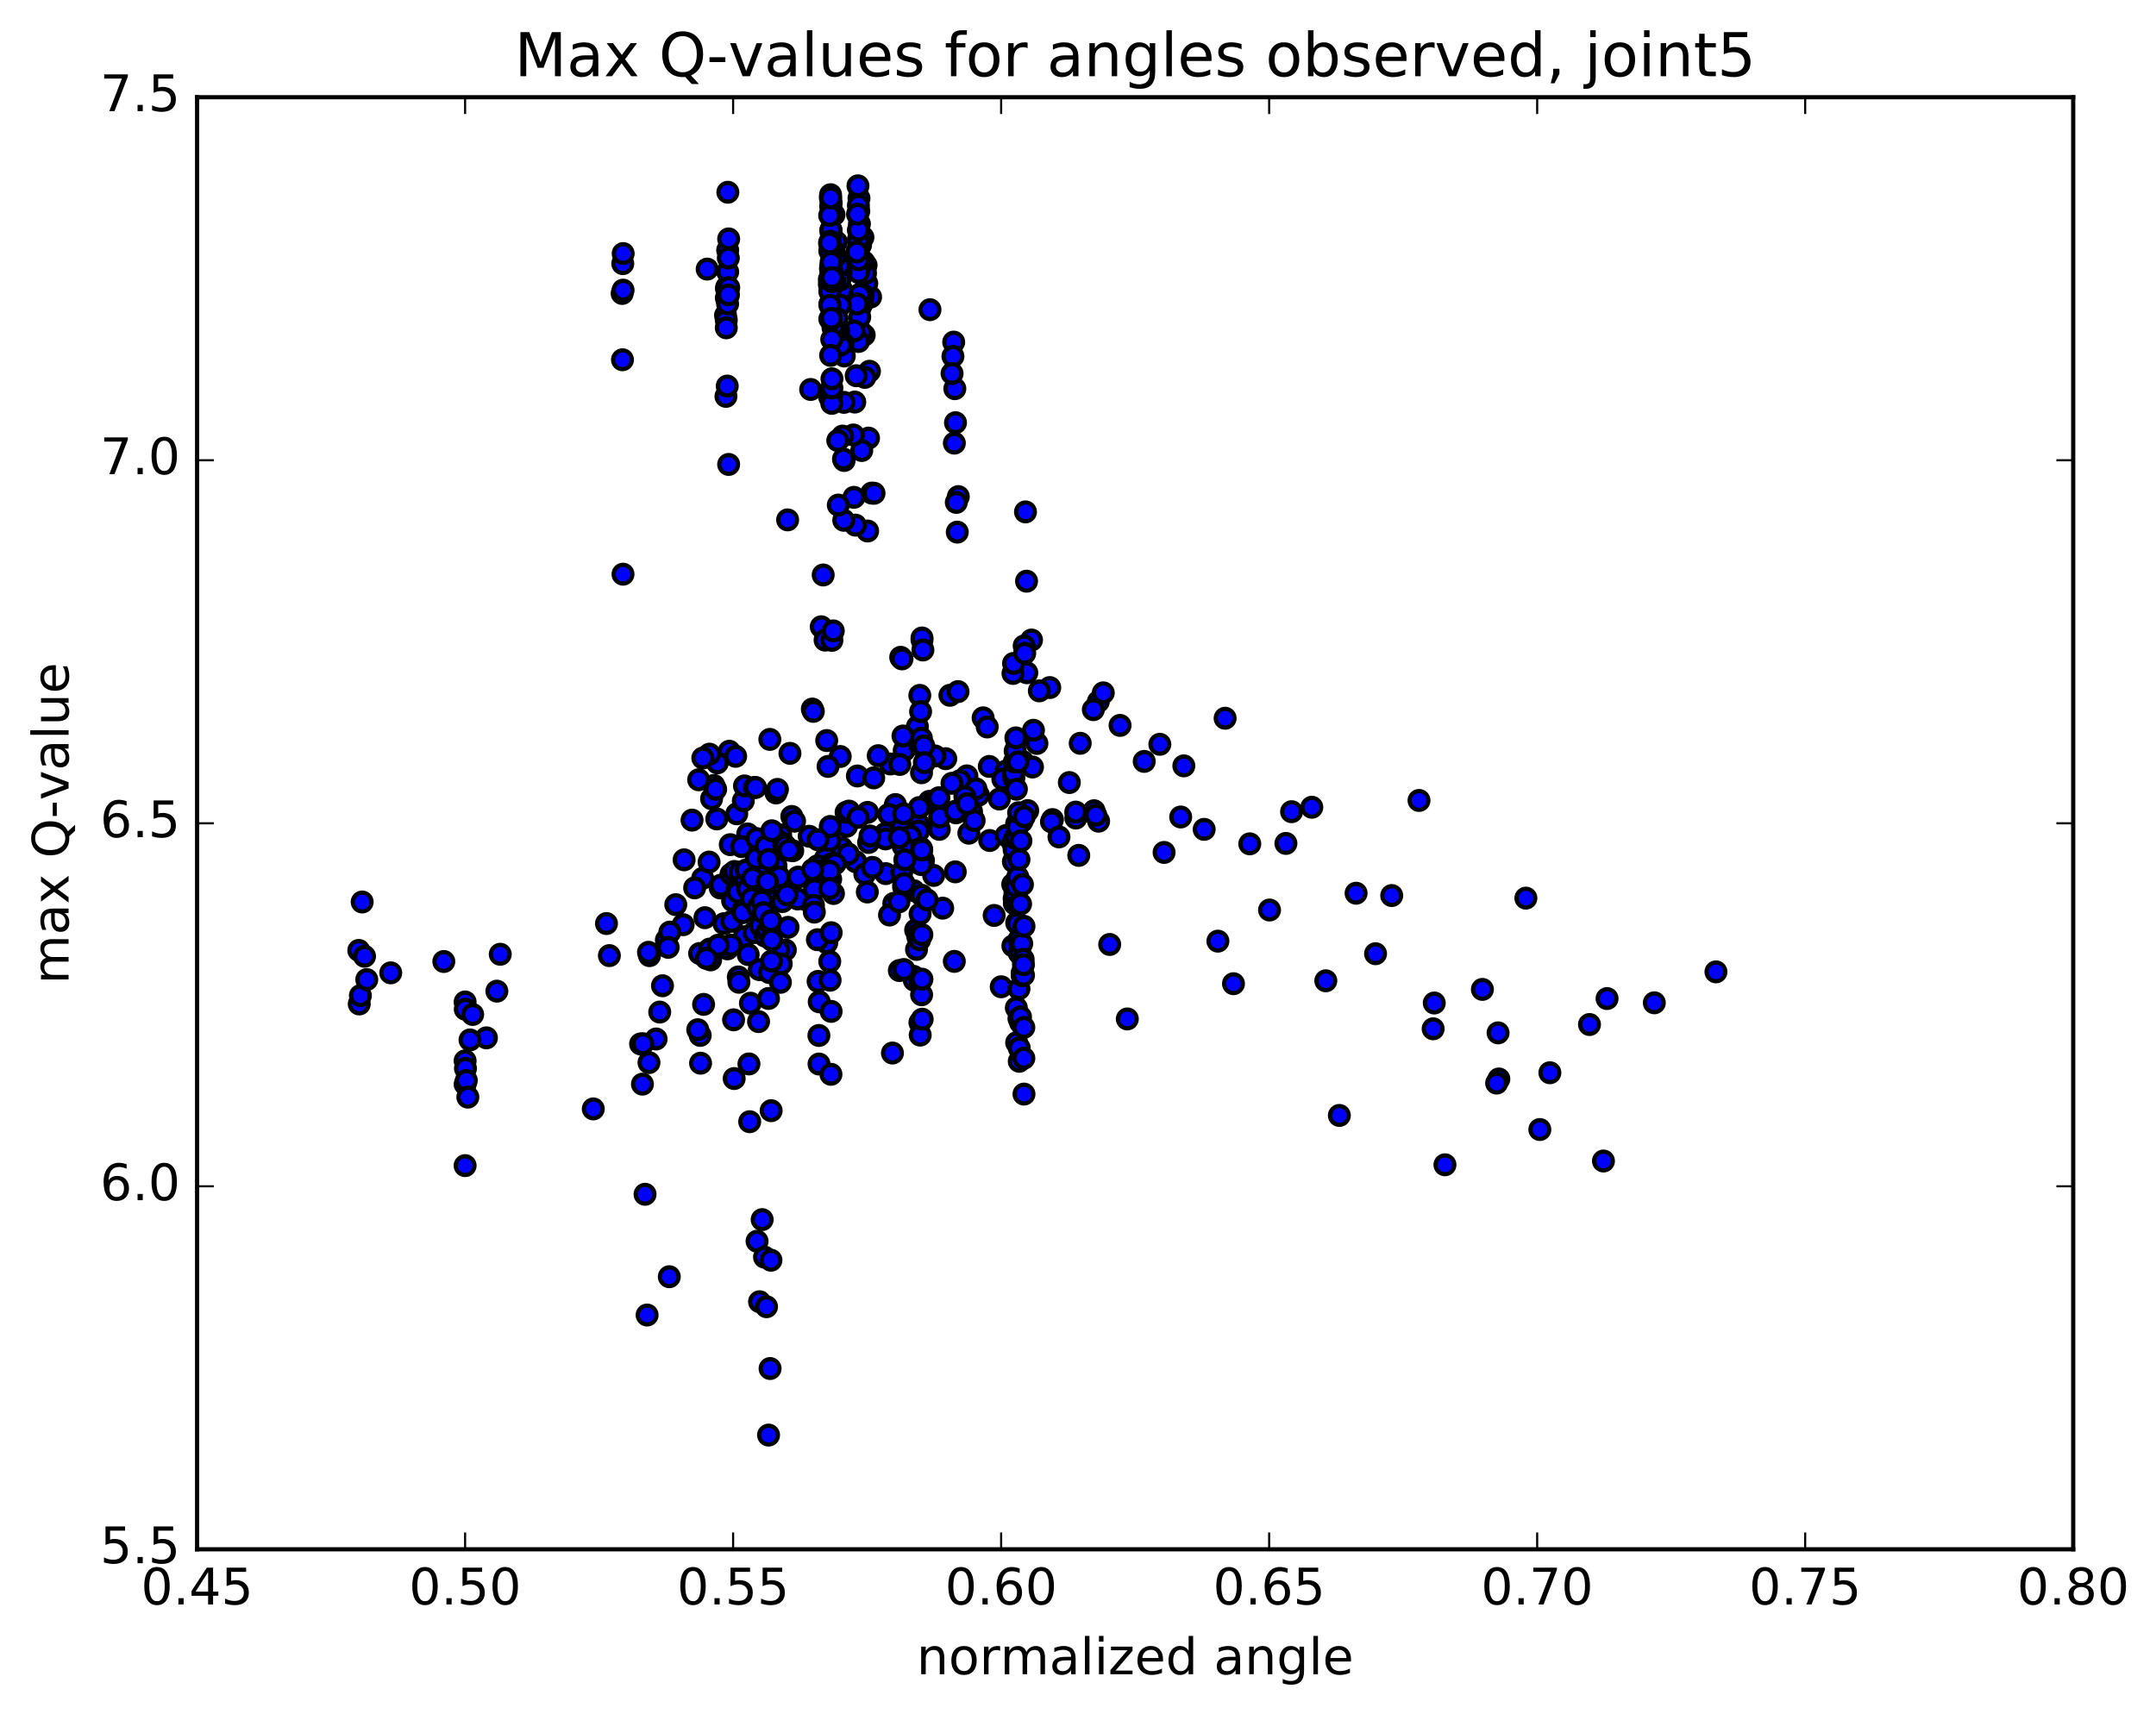 <?xml version="1.0" encoding="utf-8" standalone="no"?>
<!DOCTYPE svg PUBLIC "-//W3C//DTD SVG 1.1//EN"
  "http://www.w3.org/Graphics/SVG/1.1/DTD/svg11.dtd">
<!-- Created with matplotlib (http://matplotlib.org/) -->
<svg height="408pt" version="1.1" viewBox="0 0 513 408" width="513pt" xmlns="http://www.w3.org/2000/svg" xmlns:xlink="http://www.w3.org/1999/xlink">
 <defs>
  <style type="text/css">
*{stroke-linecap:butt;stroke-linejoin:round;stroke-miterlimit:100000;}
  </style>
 </defs>
 <g id="figure_1">
  <g id="patch_1">
   <path d="M 0 408.169 
L 513.857 408.169 
L 513.857 0 
L 0 0 
z
" style="fill:#ffffff;"/>
  </g>
  <g id="axes_1">
   <g id="patch_2">
    <path d="M 46.898 368.742 
L 493.298 368.742 
L 493.298 23.142 
L 46.898 23.142 
z
" style="fill:#ffffff;"/>
   </g>
   <g id="PathCollection_1">
    <defs>
     <path d="M 0 2.236 
C 0.593 2.236 1.162 2 1.581 1.581 
C 2 1.162 2.236 0.593 2.236 0 
C 2.236 -0.593 2 -1.162 1.581 -1.581 
C 1.162 -2 0.593 -2.236 0 -2.236 
C -0.593 -2.236 -1.162 -2 -1.581 -1.581 
C -2 -1.162 -2.236 -0.593 -2.236 0 
C -2.236 0.593 -2 1.162 -1.581 1.581 
C -1.162 2 -0.593 2.236 0 2.236 
z
" id="m7eba9815a3" style="stroke:#000000;"/>
    </defs>
    <g clip-path="url(#pe176834878)">
     <use style="fill:#0000ff;stroke:#000000;" x="250.42" xlink:href="#m7eba9815a3" y="195.064"/>
     <use style="fill:#0000ff;stroke:#000000;" x="110.672" xlink:href="#m7eba9815a3" y="252.488"/>
     <use style="fill:#0000ff;stroke:#000000;" x="115.741" xlink:href="#m7eba9815a3" y="247.009"/>
     <use style="fill:#0000ff;stroke:#000000;" x="141.164" xlink:href="#m7eba9815a3" y="263.925"/>
     <use style="fill:#0000ff;stroke:#000000;" x="166.608" xlink:href="#m7eba9815a3" y="246.424"/>
     <use style="fill:#0000ff;stroke:#000000;" x="191.984" xlink:href="#m7eba9815a3" y="214.235"/>
     <use style="fill:#0000ff;stroke:#000000;" x="217.397" xlink:href="#m7eba9815a3" y="211.976"/>
     <use style="fill:#0000ff;stroke:#000000;" x="242.824" xlink:href="#m7eba9815a3" y="243.375"/>
     <use style="fill:#0000ff;stroke:#000000;" x="268.233" xlink:href="#m7eba9815a3" y="242.512"/>
     <use style="fill:#0000ff;stroke:#000000;" x="293.497" xlink:href="#m7eba9815a3" y="234.126"/>
     <use style="fill:#0000ff;stroke:#000000;" x="318.688" xlink:href="#m7eba9815a3" y="265.477"/>
     <use style="fill:#0000ff;stroke:#000000;" x="343.814" xlink:href="#m7eba9815a3" y="277.224"/>
     <use style="fill:#0000ff;stroke:#000000;" x="368.779" xlink:href="#m7eba9815a3" y="255.318"/>
     <use style="fill:#0000ff;stroke:#000000;" x="393.63" xlink:href="#m7eba9815a3" y="238.669"/>
     <use style="fill:#0000ff;stroke:#000000;" x="408.295" xlink:href="#m7eba9815a3" y="231.304"/>
     <use style="fill:#0000ff;stroke:#000000;" x="382.388" xlink:href="#m7eba9815a3" y="237.659"/>
     <use style="fill:#0000ff;stroke:#000000;" x="356.637" xlink:href="#m7eba9815a3" y="256.799"/>
     <use style="fill:#0000ff;stroke:#000000;" x="341.269" xlink:href="#m7eba9815a3" y="238.719"/>
     <use style="fill:#0000ff;stroke:#000000;" x="356.453" xlink:href="#m7eba9815a3" y="245.825"/>
     <use style="fill:#0000ff;stroke:#000000;" x="331.146" xlink:href="#m7eba9815a3" y="213.143"/>
     <use style="fill:#0000ff;stroke:#000000;" x="305.969" xlink:href="#m7eba9815a3" y="200.736"/>
     <use style="fill:#0000ff;stroke:#000000;" x="280.937" xlink:href="#m7eba9815a3" y="194.447"/>
     <use style="fill:#0000ff;stroke:#000000;" x="255.988" xlink:href="#m7eba9815a3" y="194.7"/>
     <use style="fill:#0000ff;stroke:#000000;" x="231.166" xlink:href="#m7eba9815a3" y="193.14"/>
     <use style="fill:#0000ff;stroke:#000000;" x="206.435" xlink:href="#m7eba9815a3" y="193.354"/>
     <use style="fill:#0000ff;stroke:#000000;" x="181.745" xlink:href="#m7eba9815a3" y="212.359"/>
     <use style="fill:#0000ff;stroke:#000000;" x="167.194" xlink:href="#m7eba9815a3" y="209.032"/>
     <use style="fill:#0000ff;stroke:#000000;" x="193.291" xlink:href="#m7eba9815a3" y="168.758"/>
     <use style="fill:#0000ff;stroke:#000000;" x="219.382" xlink:href="#m7eba9815a3" y="152.302"/>
     <use style="fill:#0000ff;stroke:#000000;" x="245.442" xlink:href="#m7eba9815a3" y="152.326"/>
     <use style="fill:#0000ff;stroke:#000000;" x="261.334" xlink:href="#m7eba9815a3" y="166.987"/>
     <use style="fill:#0000ff;stroke:#000000;" x="246.725" xlink:href="#m7eba9815a3" y="176.941"/>
     <use style="fill:#0000ff;stroke:#000000;" x="262.514" xlink:href="#m7eba9815a3" y="164.902"/>
     <use style="fill:#0000ff;stroke:#000000;" x="237.775" xlink:href="#m7eba9815a3" y="190.177"/>
     <use style="fill:#0000ff;stroke:#000000;" x="213.052" xlink:href="#m7eba9815a3" y="191.485"/>
     <use style="fill:#0000ff;stroke:#000000;" x="188.405" xlink:href="#m7eba9815a3" y="194.32"/>
     <use style="fill:#0000ff;stroke:#000000;" x="173.863" xlink:href="#m7eba9815a3" y="211.952"/>
     <use style="fill:#0000ff;stroke:#000000;" x="199.923" xlink:href="#m7eba9815a3" y="180.048"/>
     <use style="fill:#0000ff;stroke:#000000;" x="226.025" xlink:href="#m7eba9815a3" y="165.485"/>
     <use style="fill:#0000ff;stroke:#000000;" x="241.913" xlink:href="#m7eba9815a3" y="176.046"/>
     <use style="fill:#0000ff;stroke:#000000;" x="217.156" xlink:href="#m7eba9815a3" y="194.792"/>
     <use style="fill:#0000ff;stroke:#000000;" x="192.434" xlink:href="#m7eba9815a3" y="208.836"/>
     <use style="fill:#0000ff;stroke:#000000;" x="177.902" xlink:href="#m7eba9815a3" y="198.486"/>
     <use style="fill:#0000ff;stroke:#000000;" x="204.007" xlink:href="#m7eba9815a3" y="184.685"/>
     <use style="fill:#0000ff;stroke:#000000;" x="230.065" xlink:href="#m7eba9815a3" y="184.657"/>
     <use style="fill:#0000ff;stroke:#000000;" x="245.904" xlink:href="#m7eba9815a3" y="173.809"/>
     <use style="fill:#0000ff;stroke:#000000;" x="221.129" xlink:href="#m7eba9815a3" y="190.725"/>
     <use style="fill:#0000ff;stroke:#000000;" x="196.396" xlink:href="#m7eba9815a3" y="204.305"/>
     <use style="fill:#0000ff;stroke:#000000;" x="181.815" xlink:href="#m7eba9815a3" y="202.04"/>
     <use style="fill:#0000ff;stroke:#000000;" x="207.896" xlink:href="#m7eba9815a3" y="185.134"/>
     <use style="fill:#0000ff;stroke:#000000;" x="233.926" xlink:href="#m7eba9815a3" y="170.845"/>
     <use style="fill:#0000ff;stroke:#000000;" x="249.782" xlink:href="#m7eba9815a3" y="163.643"/>
     <use style="fill:#0000ff;stroke:#000000;" x="225.031" xlink:href="#m7eba9815a3" y="180.575"/>
     <use style="fill:#0000ff;stroke:#000000;" x="200.315" xlink:href="#m7eba9815a3" y="201.834"/>
     <use style="fill:#0000ff;stroke:#000000;" x="185.749" xlink:href="#m7eba9815a3" y="198.714"/>
     <use style="fill:#0000ff;stroke:#000000;" x="211.839" xlink:href="#m7eba9815a3" y="181.825"/>
     <use style="fill:#0000ff;stroke:#000000;" x="232.829" xlink:href="#m7eba9815a3" y="189.264"/>
     <use style="fill:#0000ff;stroke:#000000;" x="228.391" xlink:href="#m7eba9815a3" y="185.815"/>
     <use style="fill:#0000ff;stroke:#000000;" x="203.612" xlink:href="#m7eba9815a3" y="205.089"/>
     <use style="fill:#0000ff;stroke:#000000;" x="189.058" xlink:href="#m7eba9815a3" y="195.442"/>
     <use style="fill:#0000ff;stroke:#000000;" x="215.146" xlink:href="#m7eba9815a3" y="178.605"/>
     <use style="fill:#0000ff;stroke:#000000;" x="241.199" xlink:href="#m7eba9815a3" y="182.795"/>
     <use style="fill:#0000ff;stroke:#000000;" x="257.027" xlink:href="#m7eba9815a3" y="176.909"/>
     <use style="fill:#0000ff;stroke:#000000;" x="232.221" xlink:href="#m7eba9815a3" y="187.737"/>
     <use style="fill:#0000ff;stroke:#000000;" x="212.525" xlink:href="#m7eba9815a3" y="196.16"/>
     <use style="fill:#0000ff;stroke:#000000;" x="218.284" xlink:href="#m7eba9815a3" y="172.918"/>
     <use style="fill:#0000ff;stroke:#000000;" x="244.319" xlink:href="#m7eba9815a3" y="160.119"/>
     <use style="fill:#0000ff;stroke:#000000;" x="260.147" xlink:href="#m7eba9815a3" y="168.903"/>
     <use style="fill:#0000ff;stroke:#000000;" x="235.39" xlink:href="#m7eba9815a3" y="182.411"/>
     <use style="fill:#0000ff;stroke:#000000;" x="210.614" xlink:href="#m7eba9815a3" y="198.403"/>
     <use style="fill:#0000ff;stroke:#000000;" x="185.91" xlink:href="#m7eba9815a3" y="214.227"/>
     <use style="fill:#0000ff;stroke:#000000;" x="171.363" xlink:href="#m7eba9815a3" y="211.334"/>
     <use style="fill:#0000ff;stroke:#000000;" x="197.447" xlink:href="#m7eba9815a3" y="200.033"/>
     <use style="fill:#0000ff;stroke:#000000;" x="223.5" xlink:href="#m7eba9815a3" y="197.389"/>
     <use style="fill:#0000ff;stroke:#000000;" x="239.362" xlink:href="#m7eba9815a3" y="183.508"/>
     <use style="fill:#0000ff;stroke:#000000;" x="214.614" xlink:href="#m7eba9815a3" y="196.875"/>
     <use style="fill:#0000ff;stroke:#000000;" x="189.9" xlink:href="#m7eba9815a3" y="208.752"/>
     <use style="fill:#0000ff;stroke:#000000;" x="175.333" xlink:href="#m7eba9815a3" y="213.608"/>
     <use style="fill:#0000ff;stroke:#000000;" x="201.417" xlink:href="#m7eba9815a3" y="196.671"/>
     <use style="fill:#0000ff;stroke:#000000;" x="227.459" xlink:href="#m7eba9815a3" y="193.457"/>
     <use style="fill:#0000ff;stroke:#000000;" x="243.325" xlink:href="#m7eba9815a3" y="181.23"/>
     <use style="fill:#0000ff;stroke:#000000;" x="218.585" xlink:href="#m7eba9815a3" y="196.154"/>
     <use style="fill:#0000ff;stroke:#000000;" x="193.795" xlink:href="#m7eba9815a3" y="211.74"/>
     <use style="fill:#0000ff;stroke:#000000;" x="169.088" xlink:href="#m7eba9815a3" y="228.453"/>
     <use style="fill:#0000ff;stroke:#000000;" x="154.542" xlink:href="#m7eba9815a3" y="227.446"/>
     <use style="fill:#0000ff;stroke:#000000;" x="180.622" xlink:href="#m7eba9815a3" y="209.373"/>
     <use style="fill:#0000ff;stroke:#000000;" x="206.673" xlink:href="#m7eba9815a3" y="200.512"/>
     <use style="fill:#0000ff;stroke:#000000;" x="222.512" xlink:href="#m7eba9815a3" y="190.508"/>
     <use style="fill:#0000ff;stroke:#000000;" x="197.839" xlink:href="#m7eba9815a3" y="205.573"/>
     <use style="fill:#0000ff;stroke:#000000;" x="173.104" xlink:href="#m7eba9815a3" y="225.831"/>
     <use style="fill:#0000ff;stroke:#000000;" x="158.557" xlink:href="#m7eba9815a3" y="223.73"/>
     <use style="fill:#0000ff;stroke:#000000;" x="184.634" xlink:href="#m7eba9815a3" y="206.056"/>
     <use style="fill:#0000ff;stroke:#000000;" x="210.682" xlink:href="#m7eba9815a3" y="199.662"/>
     <use style="fill:#0000ff;stroke:#000000;" x="226.518" xlink:href="#m7eba9815a3" y="186.426"/>
     <use style="fill:#0000ff;stroke:#000000;" x="201.842" xlink:href="#m7eba9815a3" y="203.253"/>
     <use style="fill:#0000ff;stroke:#000000;" x="177.107" xlink:href="#m7eba9815a3" y="222.933"/>
     <use style="fill:#0000ff;stroke:#000000;" x="162.556" xlink:href="#m7eba9815a3" y="220.082"/>
     <use style="fill:#0000ff;stroke:#000000;" x="188.627" xlink:href="#m7eba9815a3" y="202.481"/>
     <use style="fill:#0000ff;stroke:#000000;" x="214.672" xlink:href="#m7eba9815a3" y="199.848"/>
     <use style="fill:#0000ff;stroke:#000000;" x="230.528" xlink:href="#m7eba9815a3" y="198.304"/>
     <use style="fill:#0000ff;stroke:#000000;" x="205.772" xlink:href="#m7eba9815a3" y="208.008"/>
     <use style="fill:#0000ff;stroke:#000000;" x="181.024" xlink:href="#m7eba9815a3" y="222.072"/>
     <use style="fill:#0000ff;stroke:#000000;" x="166.472" xlink:href="#m7eba9815a3" y="226.937"/>
     <use style="fill:#0000ff;stroke:#000000;" x="192.539" xlink:href="#m7eba9815a3" y="199.033"/>
     <use style="fill:#0000ff;stroke:#000000;" x="218.579" xlink:href="#m7eba9815a3" y="197.794"/>
     <use style="fill:#0000ff;stroke:#000000;" x="244.542" xlink:href="#m7eba9815a3" y="192.93"/>
     <use style="fill:#0000ff;stroke:#000000;" x="260.318" xlink:href="#m7eba9815a3" y="192.955"/>
     <use style="fill:#0000ff;stroke:#000000;" x="235.486" xlink:href="#m7eba9815a3" y="200.044"/>
     <use style="fill:#0000ff;stroke:#000000;" x="210.742" xlink:href="#m7eba9815a3" y="207.926"/>
     <use style="fill:#0000ff;stroke:#000000;" x="186.04" xlink:href="#m7eba9815a3" y="213.83"/>
     <use style="fill:#0000ff;stroke:#000000;" x="171.502" xlink:href="#m7eba9815a3" y="210.683"/>
     <use style="fill:#0000ff;stroke:#000000;" x="197.551" xlink:href="#m7eba9815a3" y="196.703"/>
     <use style="fill:#0000ff;stroke:#000000;" x="223.572" xlink:href="#m7eba9815a3" y="194.447"/>
     <use style="fill:#0000ff;stroke:#000000;" x="239.383" xlink:href="#m7eba9815a3" y="198.866"/>
     <use style="fill:#0000ff;stroke:#000000;" x="214.549" xlink:href="#m7eba9815a3" y="207.611"/>
     <use style="fill:#0000ff;stroke:#000000;" x="189.805" xlink:href="#m7eba9815a3" y="213.959"/>
     <use style="fill:#0000ff;stroke:#000000;" x="175.248" xlink:href="#m7eba9815a3" y="211.975"/>
     <use style="fill:#0000ff;stroke:#000000;" x="201.319" xlink:href="#m7eba9815a3" y="193.337"/>
     <use style="fill:#0000ff;stroke:#000000;" x="227.336" xlink:href="#m7eba9815a3" y="193.078"/>
     <use style="fill:#0000ff;stroke:#000000;" x="243.149" xlink:href="#m7eba9815a3" y="195.518"/>
     <use style="fill:#0000ff;stroke:#000000;" x="218.302" xlink:href="#m7eba9815a3" y="203.679"/>
     <use style="fill:#0000ff;stroke:#000000;" x="193.551" xlink:href="#m7eba9815a3" y="215.436"/>
     <use style="fill:#0000ff;stroke:#000000;" x="168.845" xlink:href="#m7eba9815a3" y="225.882"/>
     <use style="fill:#0000ff;stroke:#000000;" x="154.304" xlink:href="#m7eba9815a3" y="226.644"/>
     <use style="fill:#0000ff;stroke:#000000;" x="180.351" xlink:href="#m7eba9815a3" y="212.951"/>
     <use style="fill:#0000ff;stroke:#000000;" x="206.369" xlink:href="#m7eba9815a3" y="212.295"/>
     <use style="fill:#0000ff;stroke:#000000;" x="222.157" xlink:href="#m7eba9815a3" y="208.355"/>
     <use style="fill:#0000ff;stroke:#000000;" x="207.578" xlink:href="#m7eba9815a3" y="206.441"/>
     <use style="fill:#0000ff;stroke:#000000;" x="223.407" xlink:href="#m7eba9815a3" y="189.862"/>
     <use style="fill:#0000ff;stroke:#000000;" x="198.707" xlink:href="#m7eba9815a3" y="205.588"/>
     <use style="fill:#0000ff;stroke:#000000;" x="173.954" xlink:href="#m7eba9815a3" y="224.946"/>
     <use style="fill:#0000ff;stroke:#000000;" x="159.382" xlink:href="#m7eba9815a3" y="221.842"/>
     <use style="fill:#0000ff;stroke:#000000;" x="185.438" xlink:href="#m7eba9815a3" y="200.312"/>
     <use style="fill:#0000ff;stroke:#000000;" x="211.459" xlink:href="#m7eba9815a3" y="193.828"/>
     <use style="fill:#0000ff;stroke:#000000;" x="227.295" xlink:href="#m7eba9815a3" y="207.5"/>
     <use style="fill:#0000ff;stroke:#000000;" x="212.673" xlink:href="#m7eba9815a3" y="215.003"/>
     <use style="fill:#0000ff;stroke:#000000;" x="238.615" xlink:href="#m7eba9815a3" y="185.426"/>
     <use style="fill:#0000ff;stroke:#000000;" x="254.439" xlink:href="#m7eba9815a3" y="186.247"/>
     <use style="fill:#0000ff;stroke:#000000;" x="229.582" xlink:href="#m7eba9815a3" y="189.59"/>
     <use style="fill:#0000ff;stroke:#000000;" x="214.995" xlink:href="#m7eba9815a3" y="211.054"/>
     <use style="fill:#0000ff;stroke:#000000;" x="240.971" xlink:href="#m7eba9815a3" y="210.481"/>
     <use style="fill:#0000ff;stroke:#000000;" x="256.68" xlink:href="#m7eba9815a3" y="203.584"/>
     <use style="fill:#0000ff;stroke:#000000;" x="231.791" xlink:href="#m7eba9815a3" y="195.306"/>
     <use style="fill:#0000ff;stroke:#000000;" x="207.004" xlink:href="#m7eba9815a3" y="198.964"/>
     <use style="fill:#0000ff;stroke:#000000;" x="182.278" xlink:href="#m7eba9815a3" y="207.624"/>
     <use style="fill:#0000ff;stroke:#000000;" x="167.728" xlink:href="#m7eba9815a3" y="218.412"/>
     <use style="fill:#0000ff;stroke:#000000;" x="193.764" xlink:href="#m7eba9815a3" y="217.087"/>
     <use style="fill:#0000ff;stroke:#000000;" x="219.735" xlink:href="#m7eba9815a3" y="204.807"/>
     <use style="fill:#0000ff;stroke:#000000;" x="245.668" xlink:href="#m7eba9815a3" y="182.548"/>
     <use style="fill:#0000ff;stroke:#000000;" x="261.408" xlink:href="#m7eba9815a3" y="195.443"/>
     <use style="fill:#0000ff;stroke:#000000;" x="236.549" xlink:href="#m7eba9815a3" y="217.879"/>
     <use style="fill:#0000ff;stroke:#000000;" x="211.651" xlink:href="#m7eba9815a3" y="217.779"/>
     <use style="fill:#0000ff;stroke:#000000;" x="186.862" xlink:href="#m7eba9815a3" y="226.094"/>
     <use style="fill:#0000ff;stroke:#000000;" x="172.273" xlink:href="#m7eba9815a3" y="219.838"/>
     <use style="fill:#0000ff;stroke:#000000;" x="198.312" xlink:href="#m7eba9815a3" y="212.654"/>
     <use style="fill:#0000ff;stroke:#000000;" x="224.308" xlink:href="#m7eba9815a3" y="216.144"/>
     <use style="fill:#0000ff;stroke:#000000;" x="250.186" xlink:href="#m7eba9815a3" y="195.599"/>
     <use style="fill:#0000ff;stroke:#000000;" x="275.971" xlink:href="#m7eba9815a3" y="177.144"/>
     <use style="fill:#0000ff;stroke:#000000;" x="291.507" xlink:href="#m7eba9815a3" y="170.942"/>
     <use style="fill:#0000ff;stroke:#000000;" x="266.509" xlink:href="#m7eba9815a3" y="172.647"/>
     <use style="fill:#0000ff;stroke:#000000;" x="241.546" xlink:href="#m7eba9815a3" y="181.983"/>
     <use style="fill:#0000ff;stroke:#000000;" x="216.679" xlink:href="#m7eba9815a3" y="199.016"/>
     <use style="fill:#0000ff;stroke:#000000;" x="201.997" xlink:href="#m7eba9815a3" y="193.042"/>
     <use style="fill:#0000ff;stroke:#000000;" x="227.957" xlink:href="#m7eba9815a3" y="164.598"/>
     <use style="fill:#0000ff;stroke:#000000;" x="243.694" xlink:href="#m7eba9815a3" y="153.715"/>
     <use style="fill:#0000ff;stroke:#000000;" x="218.83" xlink:href="#m7eba9815a3" y="177.366"/>
     <use style="fill:#0000ff;stroke:#000000;" x="204.171" xlink:href="#m7eba9815a3" y="194.538"/>
     <use style="fill:#0000ff;stroke:#000000;" x="230.122" xlink:href="#m7eba9815a3" y="191.289"/>
     <use style="fill:#0000ff;stroke:#000000;" x="255.965" xlink:href="#m7eba9815a3" y="193.282"/>
     <use style="fill:#0000ff;stroke:#000000;" x="281.682" xlink:href="#m7eba9815a3" y="182.276"/>
     <use style="fill:#0000ff;stroke:#000000;" x="307.319" xlink:href="#m7eba9815a3" y="193.183"/>
     <use style="fill:#0000ff;stroke:#000000;" x="322.669" xlink:href="#m7eba9815a3" y="212.589"/>
     <use style="fill:#0000ff;stroke:#000000;" x="297.373" xlink:href="#m7eba9815a3" y="200.835"/>
     <use style="fill:#0000ff;stroke:#000000;" x="272.258" xlink:href="#m7eba9815a3" y="181.215"/>
     <use style="fill:#0000ff;stroke:#000000;" x="247.303" xlink:href="#m7eba9815a3" y="164.427"/>
     <use style="fill:#0000ff;stroke:#000000;" x="222.461" xlink:href="#m7eba9815a3" y="179.907"/>
     <use style="fill:#0000ff;stroke:#000000;" x="197.653" xlink:href="#m7eba9815a3" y="209.235"/>
     <use style="fill:#0000ff;stroke:#000000;" x="182.986" xlink:href="#m7eba9815a3" y="211.841"/>
     <use style="fill:#0000ff;stroke:#000000;" x="208.965" xlink:href="#m7eba9815a3" y="179.852"/>
     <use style="fill:#0000ff;stroke:#000000;" x="234.902" xlink:href="#m7eba9815a3" y="173.019"/>
     <use style="fill:#0000ff;stroke:#000000;" x="260.742" xlink:href="#m7eba9815a3" y="194.013"/>
     <use style="fill:#0000ff;stroke:#000000;" x="286.523" xlink:href="#m7eba9815a3" y="197.39"/>
     <use style="fill:#0000ff;stroke:#000000;" x="312.136" xlink:href="#m7eba9815a3" y="192.125"/>
     <use style="fill:#0000ff;stroke:#000000;" x="337.646" xlink:href="#m7eba9815a3" y="190.511"/>
     <use style="fill:#0000ff;stroke:#000000;" x="363.067" xlink:href="#m7eba9815a3" y="213.756"/>
     <use style="fill:#0000ff;stroke:#000000;" x="378.205" xlink:href="#m7eba9815a3" y="243.837"/>
     <use style="fill:#0000ff;stroke:#000000;" x="352.724" xlink:href="#m7eba9815a3" y="235.48"/>
     <use style="fill:#0000ff;stroke:#000000;" x="327.299" xlink:href="#m7eba9815a3" y="226.987"/>
     <use style="fill:#0000ff;stroke:#000000;" x="302.074" xlink:href="#m7eba9815a3" y="216.587"/>
     <use style="fill:#0000ff;stroke:#000000;" x="276.984" xlink:href="#m7eba9815a3" y="202.88"/>
     <use style="fill:#0000ff;stroke:#000000;" x="251.972" xlink:href="#m7eba9815a3" y="199.187"/>
     <use style="fill:#0000ff;stroke:#000000;" x="227.069" xlink:href="#m7eba9815a3" y="228.813"/>
     <use style="fill:#0000ff;stroke:#000000;" x="212.349" xlink:href="#m7eba9815a3" y="250.627"/>
     <use style="fill:#0000ff;stroke:#000000;" x="238.233" xlink:href="#m7eba9815a3" y="234.855"/>
     <use style="fill:#0000ff;stroke:#000000;" x="264.042" xlink:href="#m7eba9815a3" y="224.784"/>
     <use style="fill:#0000ff;stroke:#000000;" x="289.787" xlink:href="#m7eba9815a3" y="223.997"/>
     <use style="fill:#0000ff;stroke:#000000;" x="315.464" xlink:href="#m7eba9815a3" y="233.432"/>
     <use style="fill:#0000ff;stroke:#000000;" x="341.005" xlink:href="#m7eba9815a3" y="244.856"/>
     <use style="fill:#0000ff;stroke:#000000;" x="366.387" xlink:href="#m7eba9815a3" y="268.83"/>
     <use style="fill:#0000ff;stroke:#000000;" x="381.525" xlink:href="#m7eba9815a3" y="276.323"/>
     <use style="fill:#0000ff;stroke:#000000;" x="356.112" xlink:href="#m7eba9815a3" y="257.78"/>
     <use style="fill:#0000ff;stroke:#000000;" x="110.672" xlink:href="#m7eba9815a3" y="238.474"/>
     <use style="fill:#0000ff;stroke:#000000;" x="105.6" xlink:href="#m7eba9815a3" y="228.839"/>
     <use style="fill:#0000ff;stroke:#000000;" x="85.372" xlink:href="#m7eba9815a3" y="226.203"/>
     <use style="fill:#0000ff;stroke:#000000;" x="85.481" xlink:href="#m7eba9815a3" y="238.946"/>
     <use style="fill:#0000ff;stroke:#000000;" x="85.749" xlink:href="#m7eba9815a3" y="236.957"/>
     <use style="fill:#0000ff;stroke:#000000;" x="86.175" xlink:href="#m7eba9815a3" y="214.676"/>
     <use style="fill:#0000ff;stroke:#000000;" x="86.739" xlink:href="#m7eba9815a3" y="227.597"/>
     <use style="fill:#0000ff;stroke:#000000;" x="87.267" xlink:href="#m7eba9815a3" y="233.14"/>
     <use style="fill:#0000ff;stroke:#000000;" x="92.972" xlink:href="#m7eba9815a3" y="231.541"/>
     <use style="fill:#0000ff;stroke:#000000;" x="119.032" xlink:href="#m7eba9815a3" y="227.118"/>
     <use style="fill:#0000ff;stroke:#000000;" x="144.996" xlink:href="#m7eba9815a3" y="227.438"/>
     <use style="fill:#0000ff;stroke:#000000;" x="170.891" xlink:href="#m7eba9815a3" y="224.961"/>
     <use style="fill:#0000ff;stroke:#000000;" x="196.723" xlink:href="#m7eba9815a3" y="224.398"/>
     <use style="fill:#0000ff;stroke:#000000;" x="217.327" xlink:href="#m7eba9815a3" y="232.357"/>
     <use style="fill:#0000ff;stroke:#000000;" x="217.552" xlink:href="#m7eba9815a3" y="233.299"/>
     <use style="fill:#0000ff;stroke:#000000;" x="217.872" xlink:href="#m7eba9815a3" y="221.349"/>
     <use style="fill:#0000ff;stroke:#000000;" x="218.078" xlink:href="#m7eba9815a3" y="225.97"/>
     <use style="fill:#0000ff;stroke:#000000;" x="218.379" xlink:href="#m7eba9815a3" y="222.936"/>
     <use style="fill:#0000ff;stroke:#000000;" x="218.568" xlink:href="#m7eba9815a3" y="222.266"/>
     <use style="fill:#0000ff;stroke:#000000;" x="218.648" xlink:href="#m7eba9815a3" y="205.415"/>
     <use style="fill:#0000ff;stroke:#000000;" x="218.738" xlink:href="#m7eba9815a3" y="192.199"/>
     <use style="fill:#0000ff;stroke:#000000;" x="218.793" xlink:href="#m7eba9815a3" y="202.025"/>
     <use style="fill:#0000ff;stroke:#000000;" x="218.926" xlink:href="#m7eba9815a3" y="217.521"/>
     <use style="fill:#0000ff;stroke:#000000;" x="218.913" xlink:href="#m7eba9815a3" y="233.746"/>
     <use style="fill:#0000ff;stroke:#000000;" x="218.884" xlink:href="#m7eba9815a3" y="243.361"/>
     <use style="fill:#0000ff;stroke:#000000;" x="218.954" xlink:href="#m7eba9815a3" y="246.358"/>
     <use style="fill:#0000ff;stroke:#000000;" x="218.83" xlink:href="#m7eba9815a3" y="223.673"/>
     <use style="fill:#0000ff;stroke:#000000;" x="218.859" xlink:href="#m7eba9815a3" y="165.504"/>
     <use style="fill:#0000ff;stroke:#000000;" x="219.048" xlink:href="#m7eba9815a3" y="169.362"/>
     <use style="fill:#0000ff;stroke:#000000;" x="219.236" xlink:href="#m7eba9815a3" y="175.686"/>
     <use style="fill:#0000ff;stroke:#000000;" x="219.268" xlink:href="#m7eba9815a3" y="183.92"/>
     <use style="fill:#0000ff;stroke:#000000;" x="219.241" xlink:href="#m7eba9815a3" y="201.96"/>
     <use style="fill:#0000ff;stroke:#000000;" x="219.202" xlink:href="#m7eba9815a3" y="205.775"/>
     <use style="fill:#0000ff;stroke:#000000;" x="219.328" xlink:href="#m7eba9815a3" y="202.305"/>
     <use style="fill:#0000ff;stroke:#000000;" x="219.309" xlink:href="#m7eba9815a3" y="213.073"/>
     <use style="fill:#0000ff;stroke:#000000;" x="219.286" xlink:href="#m7eba9815a3" y="236.759"/>
     <use style="fill:#0000ff;stroke:#000000;" x="219.368" xlink:href="#m7eba9815a3" y="233.049"/>
     <use style="fill:#0000ff;stroke:#000000;" x="219.426" xlink:href="#m7eba9815a3" y="242.57"/>
     <use style="fill:#0000ff;stroke:#000000;" x="219.352" xlink:href="#m7eba9815a3" y="222.456"/>
     <use style="fill:#0000ff;stroke:#000000;" x="219.382" xlink:href="#m7eba9815a3" y="151.839"/>
     <use style="fill:#0000ff;stroke:#000000;" x="219.595" xlink:href="#m7eba9815a3" y="154.697"/>
     <use style="fill:#0000ff;stroke:#000000;" x="219.808" xlink:href="#m7eba9815a3" y="177.522"/>
     <use style="fill:#0000ff;stroke:#000000;" x="219.943" xlink:href="#m7eba9815a3" y="181.51"/>
     <use style="fill:#0000ff;stroke:#000000;" x="214.892" xlink:href="#m7eba9815a3" y="201.385"/>
     <use style="fill:#0000ff;stroke:#000000;" x="194.621" xlink:href="#m7eba9815a3" y="199.869"/>
     <use style="fill:#0000ff;stroke:#000000;" x="194.518" xlink:href="#m7eba9815a3" y="206.064"/>
     <use style="fill:#0000ff;stroke:#000000;" x="194.494" xlink:href="#m7eba9815a3" y="223.653"/>
     <use style="fill:#0000ff;stroke:#000000;" x="194.66" xlink:href="#m7eba9815a3" y="233.57"/>
     <use style="fill:#0000ff;stroke:#000000;" x="194.85" xlink:href="#m7eba9815a3" y="246.446"/>
     <use style="fill:#0000ff;stroke:#000000;" x="194.88" xlink:href="#m7eba9815a3" y="253.243"/>
     <use style="fill:#0000ff;stroke:#000000;" x="194.924" xlink:href="#m7eba9815a3" y="238.438"/>
     <use style="fill:#0000ff;stroke:#000000;" x="195.082" xlink:href="#m7eba9815a3" y="207.222"/>
     <use style="fill:#0000ff;stroke:#000000;" x="195.405" xlink:href="#m7eba9815a3" y="149.175"/>
     <use style="fill:#0000ff;stroke:#000000;" x="195.87" xlink:href="#m7eba9815a3" y="136.847"/>
     <use style="fill:#0000ff;stroke:#000000;" x="196.322" xlink:href="#m7eba9815a3" y="152.351"/>
     <use style="fill:#0000ff;stroke:#000000;" x="196.709" xlink:href="#m7eba9815a3" y="176.252"/>
     <use style="fill:#0000ff;stroke:#000000;" x="197.027" xlink:href="#m7eba9815a3" y="182.411"/>
     <use style="fill:#0000ff;stroke:#000000;" x="197.245" xlink:href="#m7eba9815a3" y="207.362"/>
     <use style="fill:#0000ff;stroke:#000000;" x="197.41" xlink:href="#m7eba9815a3" y="207.37"/>
     <use style="fill:#0000ff;stroke:#000000;" x="197.408" xlink:href="#m7eba9815a3" y="211.455"/>
     <use style="fill:#0000ff;stroke:#000000;" x="197.431" xlink:href="#m7eba9815a3" y="228.841"/>
     <use style="fill:#0000ff;stroke:#000000;" x="197.515" xlink:href="#m7eba9815a3" y="233.298"/>
     <use style="fill:#0000ff;stroke:#000000;" x="197.72" xlink:href="#m7eba9815a3" y="255.688"/>
     <use style="fill:#0000ff;stroke:#000000;" x="197.753" xlink:href="#m7eba9815a3" y="240.711"/>
     <use style="fill:#0000ff;stroke:#000000;" x="197.768" xlink:href="#m7eba9815a3" y="221.985"/>
     <use style="fill:#0000ff;stroke:#000000;" x="197.944" xlink:href="#m7eba9815a3" y="152.409"/>
     <use style="fill:#0000ff;stroke:#000000;" x="198.273" xlink:href="#m7eba9815a3" y="150.152"/>
     <use style="fill:#0000ff;stroke:#000000;" x="193.523" xlink:href="#m7eba9815a3" y="169.308"/>
     <use style="fill:#0000ff;stroke:#000000;" x="173.531" xlink:href="#m7eba9815a3" y="178.8"/>
     <use style="fill:#0000ff;stroke:#000000;" x="173.762" xlink:href="#m7eba9815a3" y="201.031"/>
     <use style="fill:#0000ff;stroke:#000000;" x="173.937" xlink:href="#m7eba9815a3" y="208.061"/>
     <use style="fill:#0000ff;stroke:#000000;" x="174.132" xlink:href="#m7eba9815a3" y="219.277"/>
     <use style="fill:#0000ff;stroke:#000000;" x="174.315" xlink:href="#m7eba9815a3" y="214.377"/>
     <use style="fill:#0000ff;stroke:#000000;" x="174.547" xlink:href="#m7eba9815a3" y="242.72"/>
     <use style="fill:#0000ff;stroke:#000000;" x="174.689" xlink:href="#m7eba9815a3" y="256.698"/>
     <use style="fill:#0000ff;stroke:#000000;" x="174.766" xlink:href="#m7eba9815a3" y="207.412"/>
     <use style="fill:#0000ff;stroke:#000000;" x="175.039" xlink:href="#m7eba9815a3" y="180.002"/>
     <use style="fill:#0000ff;stroke:#000000;" x="175.303" xlink:href="#m7eba9815a3" y="193.69"/>
     <use style="fill:#0000ff;stroke:#000000;" x="175.569" xlink:href="#m7eba9815a3" y="212.33"/>
     <use style="fill:#0000ff;stroke:#000000;" x="175.68" xlink:href="#m7eba9815a3" y="232.516"/>
     <use style="fill:#0000ff;stroke:#000000;" x="175.817" xlink:href="#m7eba9815a3" y="233.78"/>
     <use style="fill:#0000ff;stroke:#000000;" x="176.082" xlink:href="#m7eba9815a3" y="207.586"/>
     <use style="fill:#0000ff;stroke:#000000;" x="176.446" xlink:href="#m7eba9815a3" y="201.494"/>
     <use style="fill:#0000ff;stroke:#000000;" x="176.664" xlink:href="#m7eba9815a3" y="216.816"/>
     <use style="fill:#0000ff;stroke:#000000;" x="176.785" xlink:href="#m7eba9815a3" y="217.207"/>
     <use style="fill:#0000ff;stroke:#000000;" x="176.871" xlink:href="#m7eba9815a3" y="190.6"/>
     <use style="fill:#0000ff;stroke:#000000;" x="177.143" xlink:href="#m7eba9815a3" y="187.049"/>
     <use style="fill:#0000ff;stroke:#000000;" x="177.398" xlink:href="#m7eba9815a3" y="209.618"/>
     <use style="fill:#0000ff;stroke:#000000;" x="177.571" xlink:href="#m7eba9815a3" y="207.051"/>
     <use style="fill:#0000ff;stroke:#000000;" x="177.882" xlink:href="#m7eba9815a3" y="211.586"/>
     <use style="fill:#0000ff;stroke:#000000;" x="178.017" xlink:href="#m7eba9815a3" y="227.189"/>
     <use style="fill:#0000ff;stroke:#000000;" x="178.203" xlink:href="#m7eba9815a3" y="253.22"/>
     <use style="fill:#0000ff;stroke:#000000;" x="178.381" xlink:href="#m7eba9815a3" y="266.97"/>
     <use style="fill:#0000ff;stroke:#000000;" x="178.556" xlink:href="#m7eba9815a3" y="238.763"/>
     <use style="fill:#0000ff;stroke:#000000;" x="178.821" xlink:href="#m7eba9815a3" y="213.879"/>
     <use style="fill:#0000ff;stroke:#000000;" x="179.09" xlink:href="#m7eba9815a3" y="208.994"/>
     <use style="fill:#0000ff;stroke:#000000;" x="179.365" xlink:href="#m7eba9815a3" y="221.967"/>
     <use style="fill:#0000ff;stroke:#000000;" x="179.52" xlink:href="#m7eba9815a3" y="187.406"/>
     <use style="fill:#0000ff;stroke:#000000;" x="179.777" xlink:href="#m7eba9815a3" y="187.432"/>
     <use style="fill:#0000ff;stroke:#000000;" x="179.962" xlink:href="#m7eba9815a3" y="204.293"/>
     <use style="fill:#0000ff;stroke:#000000;" x="180.033" xlink:href="#m7eba9815a3" y="199.586"/>
     <use style="fill:#0000ff;stroke:#000000;" x="180.302" xlink:href="#m7eba9815a3" y="215.989"/>
     <use style="fill:#0000ff;stroke:#000000;" x="180.492" xlink:href="#m7eba9815a3" y="243.143"/>
     <use style="fill:#0000ff;stroke:#000000;" x="180.668" xlink:href="#m7eba9815a3" y="230.774"/>
     <use style="fill:#0000ff;stroke:#000000;" x="180.94" xlink:href="#m7eba9815a3" y="220.331"/>
     <use style="fill:#0000ff;stroke:#000000;" x="181.259" xlink:href="#m7eba9815a3" y="214.474"/>
     <use style="fill:#0000ff;stroke:#000000;" x="181.664" xlink:href="#m7eba9815a3" y="217.223"/>
     <use style="fill:#0000ff;stroke:#000000;" x="182.009" xlink:href="#m7eba9815a3" y="222.783"/>
     <use style="fill:#0000ff;stroke:#000000;" x="182.242" xlink:href="#m7eba9815a3" y="201.395"/>
     <use style="fill:#0000ff;stroke:#000000;" x="182.583" xlink:href="#m7eba9815a3" y="221.587"/>
     <use style="fill:#0000ff;stroke:#000000;" x="182.858" xlink:href="#m7eba9815a3" y="237.643"/>
     <use style="fill:#0000ff;stroke:#000000;" x="183.049" xlink:href="#m7eba9815a3" y="231.472"/>
     <use style="fill:#0000ff;stroke:#000000;" x="183.326" xlink:href="#m7eba9815a3" y="219.94"/>
     <use style="fill:#0000ff;stroke:#000000;" x="183.648" xlink:href="#m7eba9815a3" y="209.382"/>
     <use style="fill:#0000ff;stroke:#000000;" x="184.054" xlink:href="#m7eba9815a3" y="210.102"/>
     <use style="fill:#0000ff;stroke:#000000;" x="184.401" xlink:href="#m7eba9815a3" y="220.572"/>
     <use style="fill:#0000ff;stroke:#000000;" x="184.643" xlink:href="#m7eba9815a3" y="188.726"/>
     <use style="fill:#0000ff;stroke:#000000;" x="184.984" xlink:href="#m7eba9815a3" y="187.883"/>
     <use style="fill:#0000ff;stroke:#000000;" x="185.247" xlink:href="#m7eba9815a3" y="226.007"/>
     <use style="fill:#0000ff;stroke:#000000;" x="185.406" xlink:href="#m7eba9815a3" y="208.705"/>
     <use style="fill:#0000ff;stroke:#000000;" x="185.689" xlink:href="#m7eba9815a3" y="233.8"/>
     <use style="fill:#0000ff;stroke:#000000;" x="185.886" xlink:href="#m7eba9815a3" y="229.396"/>
     <use style="fill:#0000ff;stroke:#000000;" x="186.167" xlink:href="#m7eba9815a3" y="214.576"/>
     <use style="fill:#0000ff;stroke:#000000;" x="186.491" xlink:href="#m7eba9815a3" y="200.916"/>
     <use style="fill:#0000ff;stroke:#000000;" x="186.896" xlink:href="#m7eba9815a3" y="201.317"/>
     <use style="fill:#0000ff;stroke:#000000;" x="187.244" xlink:href="#m7eba9815a3" y="212.972"/>
     <use style="fill:#0000ff;stroke:#000000;" x="187.503" xlink:href="#m7eba9815a3" y="220.709"/>
     <use style="fill:#0000ff;stroke:#000000;" x="187.714" xlink:href="#m7eba9815a3" y="202.339"/>
     <use style="fill:#0000ff;stroke:#000000;" x="187.961" xlink:href="#m7eba9815a3" y="179.299"/>
     <use style="fill:#0000ff;stroke:#000000;" x="193.37" xlink:href="#m7eba9815a3" y="206.965"/>
     <use style="fill:#0000ff;stroke:#000000;" x="213.894" xlink:href="#m7eba9815a3" y="214.651"/>
     <use style="fill:#0000ff;stroke:#000000;" x="213.99" xlink:href="#m7eba9815a3" y="230.991"/>
     <use style="fill:#0000ff;stroke:#000000;" x="214.006" xlink:href="#m7eba9815a3" y="199.361"/>
     <use style="fill:#0000ff;stroke:#000000;" x="214.103" xlink:href="#m7eba9815a3" y="181.937"/>
     <use style="fill:#0000ff;stroke:#000000;" x="214.315" xlink:href="#m7eba9815a3" y="156.437"/>
     <use style="fill:#0000ff;stroke:#000000;" x="214.621" xlink:href="#m7eba9815a3" y="156.814"/>
     <use style="fill:#0000ff;stroke:#000000;" x="214.853" xlink:href="#m7eba9815a3" y="175.168"/>
     <use style="fill:#0000ff;stroke:#000000;" x="214.989" xlink:href="#m7eba9815a3" y="193.692"/>
     <use style="fill:#0000ff;stroke:#000000;" x="215.07" xlink:href="#m7eba9815a3" y="230.745"/>
     <use style="fill:#0000ff;stroke:#000000;" x="215.056" xlink:href="#m7eba9815a3" y="210.435"/>
     <use style="fill:#0000ff;stroke:#000000;" x="215.116" xlink:href="#m7eba9815a3" y="210.289"/>
     <use style="fill:#0000ff;stroke:#000000;" x="215.291" xlink:href="#m7eba9815a3" y="204.637"/>
     <use style="fill:#0000ff;stroke:#000000;" x="220.583" xlink:href="#m7eba9815a3" y="214.168"/>
     <use style="fill:#0000ff;stroke:#000000;" x="241.006" xlink:href="#m7eba9815a3" y="225.119"/>
     <use style="fill:#0000ff;stroke:#000000;" x="240.994" xlink:href="#m7eba9815a3" y="200.683"/>
     <use style="fill:#0000ff;stroke:#000000;" x="241.03" xlink:href="#m7eba9815a3" y="160.281"/>
     <use style="fill:#0000ff;stroke:#000000;" x="241.166" xlink:href="#m7eba9815a3" y="157.894"/>
     <use style="fill:#0000ff;stroke:#000000;" x="241.231" xlink:href="#m7eba9815a3" y="185.176"/>
     <use style="fill:#0000ff;stroke:#000000;" x="241.219" xlink:href="#m7eba9815a3" y="200.271"/>
     <use style="fill:#0000ff;stroke:#000000;" x="241.13" xlink:href="#m7eba9815a3" y="205.067"/>
     <use style="fill:#0000ff;stroke:#000000;" x="241.16" xlink:href="#m7eba9815a3" y="183.951"/>
     <use style="fill:#0000ff;stroke:#000000;" x="241.305" xlink:href="#m7eba9815a3" y="202.273"/>
     <use style="fill:#0000ff;stroke:#000000;" x="241.359" xlink:href="#m7eba9815a3" y="215.048"/>
     <use style="fill:#0000ff;stroke:#000000;" x="241.307" xlink:href="#m7eba9815a3" y="213.904"/>
     <use style="fill:#0000ff;stroke:#000000;" x="241.35" xlink:href="#m7eba9815a3" y="181.34"/>
     <use style="fill:#0000ff;stroke:#000000;" x="241.497" xlink:href="#m7eba9815a3" y="199.508"/>
     <use style="fill:#0000ff;stroke:#000000;" x="241.55" xlink:href="#m7eba9815a3" y="215.044"/>
     <use style="fill:#0000ff;stroke:#000000;" x="241.502" xlink:href="#m7eba9815a3" y="212.544"/>
     <use style="fill:#0000ff;stroke:#000000;" x="241.553" xlink:href="#m7eba9815a3" y="178.714"/>
     <use style="fill:#0000ff;stroke:#000000;" x="241.715" xlink:href="#m7eba9815a3" y="175.622"/>
     <use style="fill:#0000ff;stroke:#000000;" x="241.84" xlink:href="#m7eba9815a3" y="187.836"/>
     <use style="fill:#0000ff;stroke:#000000;" x="241.914" xlink:href="#m7eba9815a3" y="219.629"/>
     <use style="fill:#0000ff;stroke:#000000;" x="241.86" xlink:href="#m7eba9815a3" y="199.49"/>
     <use style="fill:#0000ff;stroke:#000000;" x="241.91" xlink:href="#m7eba9815a3" y="210.584"/>
     <use style="fill:#0000ff;stroke:#000000;" x="241.907" xlink:href="#m7eba9815a3" y="248.154"/>
     <use style="fill:#0000ff;stroke:#000000;" x="241.826" xlink:href="#m7eba9815a3" y="239.868"/>
     <use style="fill:#0000ff;stroke:#000000;" x="241.829" xlink:href="#m7eba9815a3" y="210.995"/>
     <use style="fill:#0000ff;stroke:#000000;" x="241.895" xlink:href="#m7eba9815a3" y="196.066"/>
     <use style="fill:#0000ff;stroke:#000000;" x="242.063" xlink:href="#m7eba9815a3" y="196.855"/>
     <use style="fill:#0000ff;stroke:#000000;" x="242.129" xlink:href="#m7eba9815a3" y="219.832"/>
     <use style="fill:#0000ff;stroke:#000000;" x="242.163" xlink:href="#m7eba9815a3" y="208.692"/>
     <use style="fill:#0000ff;stroke:#000000;" x="242.221" xlink:href="#m7eba9815a3" y="181.338"/>
     <use style="fill:#0000ff;stroke:#000000;" x="242.37" xlink:href="#m7eba9815a3" y="193.425"/>
     <use style="fill:#0000ff;stroke:#000000;" x="242.456" xlink:href="#m7eba9815a3" y="204.569"/>
     <use style="fill:#0000ff;stroke:#000000;" x="242.487" xlink:href="#m7eba9815a3" y="226.77"/>
     <use style="fill:#0000ff;stroke:#000000;" x="242.427" xlink:href="#m7eba9815a3" y="223.683"/>
     <use style="fill:#0000ff;stroke:#000000;" x="242.522" xlink:href="#m7eba9815a3" y="252.593"/>
     <use style="fill:#0000ff;stroke:#000000;" x="242.516" xlink:href="#m7eba9815a3" y="249.421"/>
     <use style="fill:#0000ff;stroke:#000000;" x="242.455" xlink:href="#m7eba9815a3" y="235.334"/>
     <use style="fill:#0000ff;stroke:#000000;" x="242.453" xlink:href="#m7eba9815a3" y="242.429"/>
     <use style="fill:#0000ff;stroke:#000000;" x="242.553" xlink:href="#m7eba9815a3" y="214.898"/>
     <use style="fill:#0000ff;stroke:#000000;" x="242.708" xlink:href="#m7eba9815a3" y="227.023"/>
     <use style="fill:#0000ff;stroke:#000000;" x="242.822" xlink:href="#m7eba9815a3" y="242.022"/>
     <use style="fill:#0000ff;stroke:#000000;" x="242.842" xlink:href="#m7eba9815a3" y="215.149"/>
     <use style="fill:#0000ff;stroke:#000000;" x="242.927" xlink:href="#m7eba9815a3" y="200.126"/>
     <use style="fill:#0000ff;stroke:#000000;" x="243.114" xlink:href="#m7eba9815a3" y="224.578"/>
     <use style="fill:#0000ff;stroke:#000000;" x="243.222" xlink:href="#m7eba9815a3" y="232.222"/>
     <use style="fill:#0000ff;stroke:#000000;" x="243.205" xlink:href="#m7eba9815a3" y="231.573"/>
     <use style="fill:#0000ff;stroke:#000000;" x="243.28" xlink:href="#m7eba9815a3" y="210.527"/>
     <use style="fill:#0000ff;stroke:#000000;" x="243.451" xlink:href="#m7eba9815a3" y="228.32"/>
     <use style="fill:#0000ff;stroke:#000000;" x="243.534" xlink:href="#m7eba9815a3" y="232.119"/>
     <use style="fill:#0000ff;stroke:#000000;" x="243.521" xlink:href="#m7eba9815a3" y="229.597"/>
     <use style="fill:#0000ff;stroke:#000000;" x="243.612" xlink:href="#m7eba9815a3" y="251.865"/>
     <use style="fill:#0000ff;stroke:#000000;" x="243.647" xlink:href="#m7eba9815a3" y="260.398"/>
     <use style="fill:#0000ff;stroke:#000000;" x="243.606" xlink:href="#m7eba9815a3" y="244.532"/>
     <use style="fill:#0000ff;stroke:#000000;" x="243.647" xlink:href="#m7eba9815a3" y="220.459"/>
     <use style="fill:#0000ff;stroke:#000000;" x="243.715" xlink:href="#m7eba9815a3" y="194.392"/>
     <use style="fill:#0000ff;stroke:#000000;" x="243.819" xlink:href="#m7eba9815a3" y="155.484"/>
     <use style="fill:#0000ff;stroke:#000000;" x="244.006" xlink:href="#m7eba9815a3" y="121.835"/>
     <use style="fill:#0000ff;stroke:#000000;" x="244.259" xlink:href="#m7eba9815a3" y="138.323"/>
     <use style="fill:#0000ff;stroke:#000000;" x="110.672" xlink:href="#m7eba9815a3" y="277.421"/>
     <use style="fill:#0000ff;stroke:#000000;" x="110.677" xlink:href="#m7eba9815a3" y="258.043"/>
     <use style="fill:#0000ff;stroke:#000000;" x="110.709" xlink:href="#m7eba9815a3" y="240.202"/>
     <use style="fill:#0000ff;stroke:#000000;" x="110.755" xlink:href="#m7eba9815a3" y="254.283"/>
     <use style="fill:#0000ff;stroke:#000000;" x="110.955" xlink:href="#m7eba9815a3" y="257.151"/>
     <use style="fill:#0000ff;stroke:#000000;" x="111.32" xlink:href="#m7eba9815a3" y="261.118"/>
     <use style="fill:#0000ff;stroke:#000000;" x="111.834" xlink:href="#m7eba9815a3" y="247.501"/>
     <use style="fill:#0000ff;stroke:#000000;" x="112.461" xlink:href="#m7eba9815a3" y="241.445"/>
     <use style="fill:#0000ff;stroke:#000000;" x="118.225" xlink:href="#m7eba9815a3" y="235.898"/>
     <use style="fill:#0000ff;stroke:#000000;" x="144.304" xlink:href="#m7eba9815a3" y="219.807"/>
     <use style="fill:#0000ff;stroke:#000000;" x="165.286" xlink:href="#m7eba9815a3" y="211.313"/>
     <use style="fill:#0000ff;stroke:#000000;" x="166.025" xlink:href="#m7eba9815a3" y="245.076"/>
     <use style="fill:#0000ff;stroke:#000000;" x="166.695" xlink:href="#m7eba9815a3" y="253.044"/>
     <use style="fill:#0000ff;stroke:#000000;" x="167.415" xlink:href="#m7eba9815a3" y="239.048"/>
     <use style="fill:#0000ff;stroke:#000000;" x="168.068" xlink:href="#m7eba9815a3" y="228.101"/>
     <use style="fill:#0000ff;stroke:#000000;" x="168.722" xlink:href="#m7eba9815a3" y="205.175"/>
     <use style="fill:#0000ff;stroke:#000000;" x="169.318" xlink:href="#m7eba9815a3" y="190.1"/>
     <use style="fill:#0000ff;stroke:#000000;" x="169.865" xlink:href="#m7eba9815a3" y="186.945"/>
     <use style="fill:#0000ff;stroke:#000000;" x="170.284" xlink:href="#m7eba9815a3" y="187.847"/>
     <use style="fill:#0000ff;stroke:#000000;" x="170.556" xlink:href="#m7eba9815a3" y="194.908"/>
     <use style="fill:#0000ff;stroke:#000000;" x="170.683" xlink:href="#m7eba9815a3" y="181.567"/>
     <use style="fill:#0000ff;stroke:#000000;" x="168.819" xlink:href="#m7eba9815a3" y="179.489"/>
     <use style="fill:#0000ff;stroke:#000000;" x="167.227" xlink:href="#m7eba9815a3" y="180.416"/>
     <use style="fill:#0000ff;stroke:#000000;" x="166.238" xlink:href="#m7eba9815a3" y="185.59"/>
     <use style="fill:#0000ff;stroke:#000000;" x="164.662" xlink:href="#m7eba9815a3" y="195.192"/>
     <use style="fill:#0000ff;stroke:#000000;" x="162.778" xlink:href="#m7eba9815a3" y="204.64"/>
     <use style="fill:#0000ff;stroke:#000000;" x="160.797" xlink:href="#m7eba9815a3" y="215.309"/>
     <use style="fill:#0000ff;stroke:#000000;" x="158.987" xlink:href="#m7eba9815a3" y="225.47"/>
     <use style="fill:#0000ff;stroke:#000000;" x="157.633" xlink:href="#m7eba9815a3" y="234.614"/>
     <use style="fill:#0000ff;stroke:#000000;" x="156.978" xlink:href="#m7eba9815a3" y="240.878"/>
     <use style="fill:#0000ff;stroke:#000000;" x="156.114" xlink:href="#m7eba9815a3" y="247.281"/>
     <use style="fill:#0000ff;stroke:#000000;" x="154.419" xlink:href="#m7eba9815a3" y="252.898"/>
     <use style="fill:#0000ff;stroke:#000000;" x="152.861" xlink:href="#m7eba9815a3" y="258.028"/>
     <use style="fill:#0000ff;stroke:#000000;" x="152.422" xlink:href="#m7eba9815a3" y="248.463"/>
     <use style="fill:#0000ff;stroke:#000000;" x="152.96" xlink:href="#m7eba9815a3" y="248.411"/>
     <use style="fill:#0000ff;stroke:#000000;" x="153.483" xlink:href="#m7eba9815a3" y="284.243"/>
     <use style="fill:#0000ff;stroke:#000000;" x="153.973" xlink:href="#m7eba9815a3" y="312.981"/>
     <use style="fill:#0000ff;stroke:#000000;" x="159.251" xlink:href="#m7eba9815a3" y="303.863"/>
     <use style="fill:#0000ff;stroke:#000000;" x="180.135" xlink:href="#m7eba9815a3" y="295.417"/>
     <use style="fill:#0000ff;stroke:#000000;" x="180.729" xlink:href="#m7eba9815a3" y="309.816"/>
     <use style="fill:#0000ff;stroke:#000000;" x="181.35" xlink:href="#m7eba9815a3" y="290.272"/>
     <use style="fill:#0000ff;stroke:#000000;" x="181.914" xlink:href="#m7eba9815a3" y="299.204"/>
     <use style="fill:#0000ff;stroke:#000000;" x="182.39" xlink:href="#m7eba9815a3" y="311.002"/>
     <use style="fill:#0000ff;stroke:#000000;" x="182.872" xlink:href="#m7eba9815a3" y="341.554"/>
     <use style="fill:#0000ff;stroke:#000000;" x="183.235" xlink:href="#m7eba9815a3" y="325.714"/>
     <use style="fill:#0000ff;stroke:#000000;" x="183.442" xlink:href="#m7eba9815a3" y="299.936"/>
     <use style="fill:#0000ff;stroke:#000000;" x="183.488" xlink:href="#m7eba9815a3" y="264.344"/>
     <use style="fill:#0000ff;stroke:#000000;" x="183.527" xlink:href="#m7eba9815a3" y="223.262"/>
     <use style="fill:#0000ff;stroke:#000000;" x="183.604" xlink:href="#m7eba9815a3" y="223.743"/>
     <use style="fill:#0000ff;stroke:#000000;" x="183.655" xlink:href="#m7eba9815a3" y="197.726"/>
     <use style="fill:#0000ff;stroke:#000000;" x="183.567" xlink:href="#m7eba9815a3" y="228.749"/>
     <use style="fill:#0000ff;stroke:#000000;" x="183.412" xlink:href="#m7eba9815a3" y="219.133"/>
     <use style="fill:#0000ff;stroke:#000000;" x="183.178" xlink:href="#m7eba9815a3" y="175.977"/>
     <use style="fill:#0000ff;stroke:#000000;" x="182.875" xlink:href="#m7eba9815a3" y="204.558"/>
     <use style="fill:#0000ff;stroke:#000000;" x="182.577" xlink:href="#m7eba9815a3" y="209.828"/>
     <use style="fill:#0000ff;stroke:#000000;" x="187.407" xlink:href="#m7eba9815a3" y="123.732"/>
     <use style="fill:#0000ff;stroke:#000000;" x="207.415" xlink:href="#m7eba9815a3" y="117.358"/>
     <use style="fill:#0000ff;stroke:#000000;" x="207.149" xlink:href="#m7eba9815a3" y="70.694"/>
     <use style="fill:#0000ff;stroke:#000000;" x="206.881" xlink:href="#m7eba9815a3" y="88.362"/>
     <use style="fill:#0000ff;stroke:#000000;" x="206.657" xlink:href="#m7eba9815a3" y="104.272"/>
     <use style="fill:#0000ff;stroke:#000000;" x="206.446" xlink:href="#m7eba9815a3" y="126.383"/>
     <use style="fill:#0000ff;stroke:#000000;" x="206.244" xlink:href="#m7eba9815a3" y="67.468"/>
     <use style="fill:#0000ff;stroke:#000000;" x="206.078" xlink:href="#m7eba9815a3" y="63.126"/>
     <use style="fill:#0000ff;stroke:#000000;" x="205.941" xlink:href="#m7eba9815a3" y="65.036"/>
     <use style="fill:#0000ff;stroke:#000000;" x="205.781" xlink:href="#m7eba9815a3" y="89.819"/>
     <use style="fill:#0000ff;stroke:#000000;" x="205.628" xlink:href="#m7eba9815a3" y="79.754"/>
     <use style="fill:#0000ff;stroke:#000000;" x="205.515" xlink:href="#m7eba9815a3" y="62.292"/>
     <use style="fill:#0000ff;stroke:#000000;" x="205.422" xlink:href="#m7eba9815a3" y="70.228"/>
     <use style="fill:#0000ff;stroke:#000000;" x="205.327" xlink:href="#m7eba9815a3" y="56.484"/>
     <use style="fill:#0000ff;stroke:#000000;" x="205.2" xlink:href="#m7eba9815a3" y="72.083"/>
     <use style="fill:#0000ff;stroke:#000000;" x="205.042" xlink:href="#m7eba9815a3" y="107.221"/>
     <use style="fill:#0000ff;stroke:#000000;" x="204.88" xlink:href="#m7eba9815a3" y="79.036"/>
     <use style="fill:#0000ff;stroke:#000000;" x="204.77" xlink:href="#m7eba9815a3" y="58.295"/>
     <use style="fill:#0000ff;stroke:#000000;" x="204.693" xlink:href="#m7eba9815a3" y="73.184"/>
     <use style="fill:#0000ff;stroke:#000000;" x="204.632" xlink:href="#m7eba9815a3" y="70.051"/>
     <use style="fill:#0000ff;stroke:#000000;" x="204.564" xlink:href="#m7eba9815a3" y="75.46"/>
     <use style="fill:#0000ff;stroke:#000000;" x="204.516" xlink:href="#m7eba9815a3" y="57.324"/>
     <use style="fill:#0000ff;stroke:#000000;" x="204.518" xlink:href="#m7eba9815a3" y="63.255"/>
     <use style="fill:#0000ff;stroke:#000000;" x="204.555" xlink:href="#m7eba9815a3" y="70.092"/>
     <use style="fill:#0000ff;stroke:#000000;" x="204.538" xlink:href="#m7eba9815a3" y="61.477"/>
     <use style="fill:#0000ff;stroke:#000000;" x="204.496" xlink:href="#m7eba9815a3" y="53.282"/>
     <use style="fill:#0000ff;stroke:#000000;" x="204.429" xlink:href="#m7eba9815a3" y="58.258"/>
     <use style="fill:#0000ff;stroke:#000000;" x="204.383" xlink:href="#m7eba9815a3" y="47.192"/>
     <use style="fill:#0000ff;stroke:#000000;" x="204.378" xlink:href="#m7eba9815a3" y="62.703"/>
     <use style="fill:#0000ff;stroke:#000000;" x="204.338" xlink:href="#m7eba9815a3" y="50.251"/>
     <use style="fill:#0000ff;stroke:#000000;" x="204.276" xlink:href="#m7eba9815a3" y="64.847"/>
     <use style="fill:#0000ff;stroke:#000000;" x="204.233" xlink:href="#m7eba9815a3" y="57.024"/>
     <use style="fill:#0000ff;stroke:#000000;" x="204.24" xlink:href="#m7eba9815a3" y="54.77"/>
     <use style="fill:#0000ff;stroke:#000000;" x="204.273" xlink:href="#m7eba9815a3" y="81.273"/>
     <use style="fill:#0000ff;stroke:#000000;" x="204.293" xlink:href="#m7eba9815a3" y="61.826"/>
     <use style="fill:#0000ff;stroke:#000000;" x="204.25" xlink:href="#m7eba9815a3" y="48.858"/>
     <use style="fill:#0000ff;stroke:#000000;" x="204.145" xlink:href="#m7eba9815a3" y="44.223"/>
     <use style="fill:#0000ff;stroke:#000000;" x="204.036" xlink:href="#m7eba9815a3" y="50.977"/>
     <use style="fill:#0000ff;stroke:#000000;" x="203.959" xlink:href="#m7eba9815a3" y="72.339"/>
     <use style="fill:#0000ff;stroke:#000000;" x="203.859" xlink:href="#m7eba9815a3" y="59.981"/>
     <use style="fill:#0000ff;stroke:#000000;" x="203.723" xlink:href="#m7eba9815a3" y="89.422"/>
     <use style="fill:#0000ff;stroke:#000000;" x="203.555" xlink:href="#m7eba9815a3" y="124.984"/>
     <use style="fill:#0000ff;stroke:#000000;" x="203.387" xlink:href="#m7eba9815a3" y="95.69"/>
     <use style="fill:#0000ff;stroke:#000000;" x="203.267" xlink:href="#m7eba9815a3" y="78.751"/>
     <use style="fill:#0000ff;stroke:#000000;" x="203.184" xlink:href="#m7eba9815a3" y="118.369"/>
     <use style="fill:#0000ff;stroke:#000000;" x="203.058" xlink:href="#m7eba9815a3" y="103.527"/>
     <use style="fill:#0000ff;stroke:#000000;" x="207.969" xlink:href="#m7eba9815a3" y="117.4"/>
     <use style="fill:#0000ff;stroke:#000000;" x="228.023" xlink:href="#m7eba9815a3" y="118.195"/>
     <use style="fill:#0000ff;stroke:#000000;" x="227.773" xlink:href="#m7eba9815a3" y="126.647"/>
     <use style="fill:#0000ff;stroke:#000000;" x="227.541" xlink:href="#m7eba9815a3" y="119.574"/>
     <use style="fill:#0000ff;stroke:#000000;" x="227.349" xlink:href="#m7eba9815a3" y="100.605"/>
     <use style="fill:#0000ff;stroke:#000000;" x="227.194" xlink:href="#m7eba9815a3" y="92.508"/>
     <use style="fill:#0000ff;stroke:#000000;" x="227.079" xlink:href="#m7eba9815a3" y="105.464"/>
     <use style="fill:#0000ff;stroke:#000000;" x="226.921" xlink:href="#m7eba9815a3" y="81.422"/>
     <use style="fill:#0000ff;stroke:#000000;" x="226.741" xlink:href="#m7eba9815a3" y="84.802"/>
     <use style="fill:#0000ff;stroke:#000000;" x="226.534" xlink:href="#m7eba9815a3" y="88.89"/>
     <use style="fill:#0000ff;stroke:#000000;" x="221.278" xlink:href="#m7eba9815a3" y="73.707"/>
     <use style="fill:#0000ff;stroke:#000000;" x="200.893" xlink:href="#m7eba9815a3" y="84.728"/>
     <use style="fill:#0000ff;stroke:#000000;" x="200.857" xlink:href="#m7eba9815a3" y="109.6"/>
     <use style="fill:#0000ff;stroke:#000000;" x="200.817" xlink:href="#m7eba9815a3" y="95.764"/>
     <use style="fill:#0000ff;stroke:#000000;" x="200.764" xlink:href="#m7eba9815a3" y="123.826"/>
     <use style="fill:#0000ff;stroke:#000000;" x="200.7" xlink:href="#m7eba9815a3" y="109.25"/>
     <use style="fill:#0000ff;stroke:#000000;" x="200.607" xlink:href="#m7eba9815a3" y="81.675"/>
     <use style="fill:#0000ff;stroke:#000000;" x="200.477" xlink:href="#m7eba9815a3" y="103.788"/>
     <use style="fill:#0000ff;stroke:#000000;" x="200.321" xlink:href="#m7eba9815a3" y="69.101"/>
     <use style="fill:#0000ff;stroke:#000000;" x="200.154" xlink:href="#m7eba9815a3" y="64.691"/>
     <use style="fill:#0000ff;stroke:#000000;" x="200.042" xlink:href="#m7eba9815a3" y="82.121"/>
     <use style="fill:#0000ff;stroke:#000000;" x="199.957" xlink:href="#m7eba9815a3" y="72.617"/>
     <use style="fill:#0000ff;stroke:#000000;" x="199.823" xlink:href="#m7eba9815a3" y="66.65"/>
     <use style="fill:#0000ff;stroke:#000000;" x="199.668" xlink:href="#m7eba9815a3" y="63.225"/>
     <use style="fill:#0000ff;stroke:#000000;" x="199.562" xlink:href="#m7eba9815a3" y="78.816"/>
     <use style="fill:#0000ff;stroke:#000000;" x="199.468" xlink:href="#m7eba9815a3" y="120.205"/>
     <use style="fill:#0000ff;stroke:#000000;" x="199.341" xlink:href="#m7eba9815a3" y="104.843"/>
     <use style="fill:#0000ff;stroke:#000000;" x="199.171" xlink:href="#m7eba9815a3" y="75.792"/>
     <use style="fill:#0000ff;stroke:#000000;" x="198.995" xlink:href="#m7eba9815a3" y="57.596"/>
     <use style="fill:#0000ff;stroke:#000000;" x="198.851" xlink:href="#m7eba9815a3" y="60.923"/>
     <use style="fill:#0000ff;stroke:#000000;" x="198.739" xlink:href="#m7eba9815a3" y="79.105"/>
     <use style="fill:#0000ff;stroke:#000000;" x="198.595" xlink:href="#m7eba9815a3" y="66.767"/>
     <use style="fill:#0000ff;stroke:#000000;" x="198.441" xlink:href="#m7eba9815a3" y="51.105"/>
     <use style="fill:#0000ff;stroke:#000000;" x="198.311" xlink:href="#m7eba9815a3" y="59.619"/>
     <use style="fill:#0000ff;stroke:#000000;" x="198.207" xlink:href="#m7eba9815a3" y="77.987"/>
     <use style="fill:#0000ff;stroke:#000000;" x="198.063" xlink:href="#m7eba9815a3" y="64.804"/>
     <use style="fill:#0000ff;stroke:#000000;" x="197.911" xlink:href="#m7eba9815a3" y="80.778"/>
     <use style="fill:#0000ff;stroke:#000000;" x="197.781" xlink:href="#m7eba9815a3" y="48.334"/>
     <use style="fill:#0000ff;stroke:#000000;" x="197.743" xlink:href="#m7eba9815a3" y="54.808"/>
     <use style="fill:#0000ff;stroke:#000000;" x="197.747" xlink:href="#m7eba9815a3" y="55.33"/>
     <use style="fill:#0000ff;stroke:#000000;" x="197.697" xlink:href="#m7eba9815a3" y="54.721"/>
     <use style="fill:#0000ff;stroke:#000000;" x="197.653" xlink:href="#m7eba9815a3" y="49.153"/>
     <use style="fill:#0000ff;stroke:#000000;" x="197.601" xlink:href="#m7eba9815a3" y="63.928"/>
     <use style="fill:#0000ff;stroke:#000000;" x="197.572" xlink:href="#m7eba9815a3" y="47.043"/>
     <use style="fill:#0000ff;stroke:#000000;" x="197.591" xlink:href="#m7eba9815a3" y="58.506"/>
     <use style="fill:#0000ff;stroke:#000000;" x="197.635" xlink:href="#m7eba9815a3" y="84.584"/>
     <use style="fill:#0000ff;stroke:#000000;" x="197.657" xlink:href="#m7eba9815a3" y="63.441"/>
     <use style="fill:#0000ff;stroke:#000000;" x="197.624" xlink:href="#m7eba9815a3" y="46.34"/>
     <use style="fill:#0000ff;stroke:#000000;" x="197.546" xlink:href="#m7eba9815a3" y="57.405"/>
     <use style="fill:#0000ff;stroke:#000000;" x="197.447" xlink:href="#m7eba9815a3" y="59.753"/>
     <use style="fill:#0000ff;stroke:#000000;" x="197.379" xlink:href="#m7eba9815a3" y="57.849"/>
     <use style="fill:#0000ff;stroke:#000000;" x="197.34" xlink:href="#m7eba9815a3" y="67.689"/>
     <use style="fill:#0000ff;stroke:#000000;" x="197.332" xlink:href="#m7eba9815a3" y="66.5"/>
     <use style="fill:#0000ff;stroke:#000000;" x="197.402" xlink:href="#m7eba9815a3" y="94.467"/>
     <use style="fill:#0000ff;stroke:#000000;" x="197.451" xlink:href="#m7eba9815a3" y="72.383"/>
     <use style="fill:#0000ff;stroke:#000000;" x="197.443" xlink:href="#m7eba9815a3" y="75.919"/>
     <use style="fill:#0000ff;stroke:#000000;" x="197.41" xlink:href="#m7eba9815a3" y="51.281"/>
     <use style="fill:#0000ff;stroke:#000000;" x="197.443" xlink:href="#m7eba9815a3" y="69.39"/>
     <use style="fill:#0000ff;stroke:#000000;" x="197.488" xlink:href="#m7eba9815a3" y="72.645"/>
     <use style="fill:#0000ff;stroke:#000000;" x="197.593" xlink:href="#m7eba9815a3" y="94.595"/>
     <use style="fill:#0000ff;stroke:#000000;" x="197.647" xlink:href="#m7eba9815a3" y="65.522"/>
     <use style="fill:#0000ff;stroke:#000000;" x="197.674" xlink:href="#m7eba9815a3" y="76.071"/>
     <use style="fill:#0000ff;stroke:#000000;" x="197.662" xlink:href="#m7eba9815a3" y="47.1"/>
     <use style="fill:#0000ff;stroke:#000000;" x="197.702" xlink:href="#m7eba9815a3" y="66.283"/>
     <use style="fill:#0000ff;stroke:#000000;" x="197.749" xlink:href="#m7eba9815a3" y="62.434"/>
     <use style="fill:#0000ff;stroke:#000000;" x="197.803" xlink:href="#m7eba9815a3" y="75.771"/>
     <use style="fill:#0000ff;stroke:#000000;" x="197.817" xlink:href="#m7eba9815a3" y="66.901"/>
     <use style="fill:#0000ff;stroke:#000000;" x="197.84" xlink:href="#m7eba9815a3" y="94.111"/>
     <use style="fill:#0000ff;stroke:#000000;" x="197.914" xlink:href="#m7eba9815a3" y="96.001"/>
     <use style="fill:#0000ff;stroke:#000000;" x="197.942" xlink:href="#m7eba9815a3" y="92.342"/>
     <use style="fill:#0000ff;stroke:#000000;" x="197.931" xlink:href="#m7eba9815a3" y="67.017"/>
     <use style="fill:#0000ff;stroke:#000000;" x="197.959" xlink:href="#m7eba9815a3" y="90.156"/>
     <use style="fill:#0000ff;stroke:#000000;" x="197.942" xlink:href="#m7eba9815a3" y="66.049"/>
     <use style="fill:#0000ff;stroke:#000000;" x="192.892" xlink:href="#m7eba9815a3" y="92.694"/>
     <use style="fill:#0000ff;stroke:#000000;" x="172.632" xlink:href="#m7eba9815a3" y="75.057"/>
     <use style="fill:#0000ff;stroke:#000000;" x="172.735" xlink:href="#m7eba9815a3" y="94.336"/>
     <use style="fill:#0000ff;stroke:#000000;" x="172.812" xlink:href="#m7eba9815a3" y="76.184"/>
     <use style="fill:#0000ff;stroke:#000000;" x="172.829" xlink:href="#m7eba9815a3" y="70.911"/>
     <use style="fill:#0000ff;stroke:#000000;" x="172.813" xlink:href="#m7eba9815a3" y="78.017"/>
     <use style="fill:#0000ff;stroke:#000000;" x="172.858" xlink:href="#m7eba9815a3" y="68.7"/>
     <use style="fill:#0000ff;stroke:#000000;" x="172.918" xlink:href="#m7eba9815a3" y="68.337"/>
     <use style="fill:#0000ff;stroke:#000000;" x="173.04" xlink:href="#m7eba9815a3" y="91.885"/>
     <use style="fill:#0000ff;stroke:#000000;" x="173.124" xlink:href="#m7eba9815a3" y="72.336"/>
     <use style="fill:#0000ff;stroke:#000000;" x="173.147" xlink:href="#m7eba9815a3" y="64.705"/>
     <use style="fill:#0000ff;stroke:#000000;" x="173.146" xlink:href="#m7eba9815a3" y="59.549"/>
     <use style="fill:#0000ff;stroke:#000000;" x="173.185" xlink:href="#m7eba9815a3" y="45.755"/>
     <use style="fill:#0000ff;stroke:#000000;" x="173.299" xlink:href="#m7eba9815a3" y="61.413"/>
     <use style="fill:#0000ff;stroke:#000000;" x="173.373" xlink:href="#m7eba9815a3" y="110.535"/>
     <use style="fill:#0000ff;stroke:#000000;" x="173.399" xlink:href="#m7eba9815a3" y="68.442"/>
     <use style="fill:#0000ff;stroke:#000000;" x="173.382" xlink:href="#m7eba9815a3" y="56.862"/>
     <use style="fill:#0000ff;stroke:#000000;" x="173.334" xlink:href="#m7eba9815a3" y="70.186"/>
     <use style="fill:#0000ff;stroke:#000000;" x="168.264" xlink:href="#m7eba9815a3" y="64.045"/>
     <use style="fill:#0000ff;stroke:#000000;" x="148.03" xlink:href="#m7eba9815a3" y="69.841"/>
     <use style="fill:#0000ff;stroke:#000000;" x="148.115" xlink:href="#m7eba9815a3" y="85.622"/>
     <use style="fill:#0000ff;stroke:#000000;" x="148.183" xlink:href="#m7eba9815a3" y="62.746"/>
     <use style="fill:#0000ff;stroke:#000000;" x="148.24" xlink:href="#m7eba9815a3" y="136.659"/>
     <use style="fill:#0000ff;stroke:#000000;" x="148.256" xlink:href="#m7eba9815a3" y="69.056"/>
     <use style="fill:#0000ff;stroke:#000000;" x="148.279" xlink:href="#m7eba9815a3" y="60.351"/>
    </g>
   </g>
   <g id="patch_3">
    <path d="M 493.298 368.742 
L 493.298 23.142 
" style="fill:none;stroke:#000000;stroke-linecap:square;stroke-linejoin:miter;"/>
   </g>
   <g id="patch_4">
    <path d="M 46.898 368.742 
L 46.898 23.142 
" style="fill:none;stroke:#000000;stroke-linecap:square;stroke-linejoin:miter;"/>
   </g>
   <g id="patch_5">
    <path d="M 46.898 368.742 
L 493.298 368.742 
" style="fill:none;stroke:#000000;stroke-linecap:square;stroke-linejoin:miter;"/>
   </g>
   <g id="patch_6">
    <path d="M 46.898 23.142 
L 493.298 23.142 
" style="fill:none;stroke:#000000;stroke-linecap:square;stroke-linejoin:miter;"/>
   </g>
   <g id="matplotlib.axis_1">
    <g id="xtick_1">
     <g id="line2d_1">
      <defs>
       <path d="M 0 0 
L 0 -4 
" id="m42b6c3b170" style="stroke:#000000;stroke-width:0.5;"/>
      </defs>
      <g>
       <use style="stroke:#000000;stroke-width:0.5;" x="46.898" xlink:href="#m42b6c3b170" y="368.742"/>
      </g>
     </g>
     <g id="line2d_2">
      <defs>
       <path d="M 0 0 
L 0 4 
" id="mcc475e724e" style="stroke:#000000;stroke-width:0.5;"/>
      </defs>
      <g>
       <use style="stroke:#000000;stroke-width:0.5;" x="46.898" xlink:href="#mcc475e724e" y="23.142"/>
      </g>
     </g>
     <g id="text_1">
      <!-- 0.45 -->
      <defs>
       <path d="M 37.797 64.312 
L 12.891 25.391 
L 37.797 25.391 
z
M 35.203 72.906 
L 47.609 72.906 
L 47.609 25.391 
L 58.016 25.391 
L 58.016 17.188 
L 47.609 17.188 
L 47.609 0 
L 37.797 0 
L 37.797 17.188 
L 4.891 17.188 
L 4.891 26.703 
z
" id="BitstreamVeraSans-Roman-34"/>
       <path d="M 10.797 72.906 
L 49.516 72.906 
L 49.516 64.594 
L 19.828 64.594 
L 19.828 46.734 
Q 21.969 47.469 24.109 47.828 
Q 26.266 48.188 28.422 48.188 
Q 40.625 48.188 47.75 41.5 
Q 54.891 34.812 54.891 23.391 
Q 54.891 11.625 47.562 5.094 
Q 40.234 -1.422 26.906 -1.422 
Q 22.312 -1.422 17.547 -0.641 
Q 12.797 0.141 7.719 1.703 
L 7.719 11.625 
Q 12.109 9.234 16.797 8.062 
Q 21.484 6.891 26.703 6.891 
Q 35.156 6.891 40.078 11.328 
Q 45.016 15.766 45.016 23.391 
Q 45.016 31 40.078 35.438 
Q 35.156 39.891 26.703 39.891 
Q 22.75 39.891 18.812 39.016 
Q 14.891 38.141 10.797 36.281 
z
" id="BitstreamVeraSans-Roman-35"/>
       <path d="M 10.688 12.406 
L 21 12.406 
L 21 0 
L 10.688 0 
z
" id="BitstreamVeraSans-Roman-2e"/>
       <path d="M 31.781 66.406 
Q 24.172 66.406 20.328 58.906 
Q 16.5 51.422 16.5 36.375 
Q 16.5 21.391 20.328 13.891 
Q 24.172 6.391 31.781 6.391 
Q 39.453 6.391 43.281 13.891 
Q 47.125 21.391 47.125 36.375 
Q 47.125 51.422 43.281 58.906 
Q 39.453 66.406 31.781 66.406 
M 31.781 74.219 
Q 44.047 74.219 50.516 64.516 
Q 56.984 54.828 56.984 36.375 
Q 56.984 17.969 50.516 8.266 
Q 44.047 -1.422 31.781 -1.422 
Q 19.531 -1.422 13.062 8.266 
Q 6.594 17.969 6.594 36.375 
Q 6.594 54.828 13.062 64.516 
Q 19.531 74.219 31.781 74.219 
" id="BitstreamVeraSans-Roman-30"/>
      </defs>
      <g transform="translate(33.538 381.86)scale(0.12 -0.12)">
       <use xlink:href="#BitstreamVeraSans-Roman-30"/>
       <use x="63.623" xlink:href="#BitstreamVeraSans-Roman-2e"/>
       <use x="95.41" xlink:href="#BitstreamVeraSans-Roman-34"/>
       <use x="159.033" xlink:href="#BitstreamVeraSans-Roman-35"/>
      </g>
     </g>
    </g>
    <g id="xtick_2">
     <g id="line2d_3">
      <g>
       <use style="stroke:#000000;stroke-width:0.5;" x="110.669" xlink:href="#m42b6c3b170" y="368.742"/>
      </g>
     </g>
     <g id="line2d_4">
      <g>
       <use style="stroke:#000000;stroke-width:0.5;" x="110.669" xlink:href="#mcc475e724e" y="23.142"/>
      </g>
     </g>
     <g id="text_2">
      <!-- 0.50 -->
      <g transform="translate(97.31 381.86)scale(0.12 -0.12)">
       <use xlink:href="#BitstreamVeraSans-Roman-30"/>
       <use x="63.623" xlink:href="#BitstreamVeraSans-Roman-2e"/>
       <use x="95.41" xlink:href="#BitstreamVeraSans-Roman-35"/>
       <use x="159.033" xlink:href="#BitstreamVeraSans-Roman-30"/>
      </g>
     </g>
    </g>
    <g id="xtick_3">
     <g id="line2d_5">
      <g>
       <use style="stroke:#000000;stroke-width:0.5;" x="174.44" xlink:href="#m42b6c3b170" y="368.742"/>
      </g>
     </g>
     <g id="line2d_6">
      <g>
       <use style="stroke:#000000;stroke-width:0.5;" x="174.44" xlink:href="#mcc475e724e" y="23.142"/>
      </g>
     </g>
     <g id="text_3">
      <!-- 0.55 -->
      <g transform="translate(161.081 381.86)scale(0.12 -0.12)">
       <use xlink:href="#BitstreamVeraSans-Roman-30"/>
       <use x="63.623" xlink:href="#BitstreamVeraSans-Roman-2e"/>
       <use x="95.41" xlink:href="#BitstreamVeraSans-Roman-35"/>
       <use x="159.033" xlink:href="#BitstreamVeraSans-Roman-35"/>
      </g>
     </g>
    </g>
    <g id="xtick_4">
     <g id="line2d_7">
      <g>
       <use style="stroke:#000000;stroke-width:0.5;" x="238.212" xlink:href="#m42b6c3b170" y="368.742"/>
      </g>
     </g>
     <g id="line2d_8">
      <g>
       <use style="stroke:#000000;stroke-width:0.5;" x="238.212" xlink:href="#mcc475e724e" y="23.142"/>
      </g>
     </g>
     <g id="text_4">
      <!-- 0.60 -->
      <defs>
       <path d="M 33.016 40.375 
Q 26.375 40.375 22.484 35.828 
Q 18.609 31.297 18.609 23.391 
Q 18.609 15.531 22.484 10.953 
Q 26.375 6.391 33.016 6.391 
Q 39.656 6.391 43.531 10.953 
Q 47.406 15.531 47.406 23.391 
Q 47.406 31.297 43.531 35.828 
Q 39.656 40.375 33.016 40.375 
M 52.594 71.297 
L 52.594 62.312 
Q 48.875 64.062 45.094 64.984 
Q 41.312 65.922 37.594 65.922 
Q 27.828 65.922 22.672 59.328 
Q 17.531 52.734 16.797 39.406 
Q 19.672 43.656 24.016 45.922 
Q 28.375 48.188 33.594 48.188 
Q 44.578 48.188 50.953 41.516 
Q 57.328 34.859 57.328 23.391 
Q 57.328 12.156 50.688 5.359 
Q 44.047 -1.422 33.016 -1.422 
Q 20.359 -1.422 13.672 8.266 
Q 6.984 17.969 6.984 36.375 
Q 6.984 53.656 15.188 63.938 
Q 23.391 74.219 37.203 74.219 
Q 40.922 74.219 44.703 73.484 
Q 48.484 72.75 52.594 71.297 
" id="BitstreamVeraSans-Roman-36"/>
      </defs>
      <g transform="translate(224.852 381.86)scale(0.12 -0.12)">
       <use xlink:href="#BitstreamVeraSans-Roman-30"/>
       <use x="63.623" xlink:href="#BitstreamVeraSans-Roman-2e"/>
       <use x="95.41" xlink:href="#BitstreamVeraSans-Roman-36"/>
       <use x="159.033" xlink:href="#BitstreamVeraSans-Roman-30"/>
      </g>
     </g>
    </g>
    <g id="xtick_5">
     <g id="line2d_9">
      <g>
       <use style="stroke:#000000;stroke-width:0.5;" x="301.983" xlink:href="#m42b6c3b170" y="368.742"/>
      </g>
     </g>
     <g id="line2d_10">
      <g>
       <use style="stroke:#000000;stroke-width:0.5;" x="301.983" xlink:href="#mcc475e724e" y="23.142"/>
      </g>
     </g>
     <g id="text_5">
      <!-- 0.65 -->
      <g transform="translate(288.624 381.86)scale(0.12 -0.12)">
       <use xlink:href="#BitstreamVeraSans-Roman-30"/>
       <use x="63.623" xlink:href="#BitstreamVeraSans-Roman-2e"/>
       <use x="95.41" xlink:href="#BitstreamVeraSans-Roman-36"/>
       <use x="159.033" xlink:href="#BitstreamVeraSans-Roman-35"/>
      </g>
     </g>
    </g>
    <g id="xtick_6">
     <g id="line2d_11">
      <g>
       <use style="stroke:#000000;stroke-width:0.5;" x="365.755" xlink:href="#m42b6c3b170" y="368.742"/>
      </g>
     </g>
     <g id="line2d_12">
      <g>
       <use style="stroke:#000000;stroke-width:0.5;" x="365.755" xlink:href="#mcc475e724e" y="23.142"/>
      </g>
     </g>
     <g id="text_6">
      <!-- 0.70 -->
      <defs>
       <path d="M 8.203 72.906 
L 55.078 72.906 
L 55.078 68.703 
L 28.609 0 
L 18.312 0 
L 43.219 64.594 
L 8.203 64.594 
z
" id="BitstreamVeraSans-Roman-37"/>
      </defs>
      <g transform="translate(352.395 381.86)scale(0.12 -0.12)">
       <use xlink:href="#BitstreamVeraSans-Roman-30"/>
       <use x="63.623" xlink:href="#BitstreamVeraSans-Roman-2e"/>
       <use x="95.41" xlink:href="#BitstreamVeraSans-Roman-37"/>
       <use x="159.033" xlink:href="#BitstreamVeraSans-Roman-30"/>
      </g>
     </g>
    </g>
    <g id="xtick_7">
     <g id="line2d_13">
      <g>
       <use style="stroke:#000000;stroke-width:0.5;" x="429.526" xlink:href="#m42b6c3b170" y="368.742"/>
      </g>
     </g>
     <g id="line2d_14">
      <g>
       <use style="stroke:#000000;stroke-width:0.5;" x="429.526" xlink:href="#mcc475e724e" y="23.142"/>
      </g>
     </g>
     <g id="text_7">
      <!-- 0.75 -->
      <g transform="translate(416.167 381.86)scale(0.12 -0.12)">
       <use xlink:href="#BitstreamVeraSans-Roman-30"/>
       <use x="63.623" xlink:href="#BitstreamVeraSans-Roman-2e"/>
       <use x="95.41" xlink:href="#BitstreamVeraSans-Roman-37"/>
       <use x="159.033" xlink:href="#BitstreamVeraSans-Roman-35"/>
      </g>
     </g>
    </g>
    <g id="xtick_8">
     <g id="line2d_15">
      <g>
       <use style="stroke:#000000;stroke-width:0.5;" x="493.298" xlink:href="#m42b6c3b170" y="368.742"/>
      </g>
     </g>
     <g id="line2d_16">
      <g>
       <use style="stroke:#000000;stroke-width:0.5;" x="493.298" xlink:href="#mcc475e724e" y="23.142"/>
      </g>
     </g>
     <g id="text_8">
      <!-- 0.80 -->
      <defs>
       <path d="M 31.781 34.625 
Q 24.75 34.625 20.719 30.859 
Q 16.703 27.094 16.703 20.516 
Q 16.703 13.922 20.719 10.156 
Q 24.75 6.391 31.781 6.391 
Q 38.812 6.391 42.859 10.172 
Q 46.922 13.969 46.922 20.516 
Q 46.922 27.094 42.891 30.859 
Q 38.875 34.625 31.781 34.625 
M 21.922 38.812 
Q 15.578 40.375 12.031 44.719 
Q 8.5 49.078 8.5 55.328 
Q 8.5 64.062 14.719 69.141 
Q 20.953 74.219 31.781 74.219 
Q 42.672 74.219 48.875 69.141 
Q 55.078 64.062 55.078 55.328 
Q 55.078 49.078 51.531 44.719 
Q 48 40.375 41.703 38.812 
Q 48.828 37.156 52.797 32.312 
Q 56.781 27.484 56.781 20.516 
Q 56.781 9.906 50.312 4.234 
Q 43.844 -1.422 31.781 -1.422 
Q 19.734 -1.422 13.25 4.234 
Q 6.781 9.906 6.781 20.516 
Q 6.781 27.484 10.781 32.312 
Q 14.797 37.156 21.922 38.812 
M 18.312 54.391 
Q 18.312 48.734 21.844 45.562 
Q 25.391 42.391 31.781 42.391 
Q 38.141 42.391 41.719 45.562 
Q 45.312 48.734 45.312 54.391 
Q 45.312 60.062 41.719 63.234 
Q 38.141 66.406 31.781 66.406 
Q 25.391 66.406 21.844 63.234 
Q 18.312 60.062 18.312 54.391 
" id="BitstreamVeraSans-Roman-38"/>
      </defs>
      <g transform="translate(479.938 381.86)scale(0.12 -0.12)">
       <use xlink:href="#BitstreamVeraSans-Roman-30"/>
       <use x="63.623" xlink:href="#BitstreamVeraSans-Roman-2e"/>
       <use x="95.41" xlink:href="#BitstreamVeraSans-Roman-38"/>
       <use x="159.033" xlink:href="#BitstreamVeraSans-Roman-30"/>
      </g>
     </g>
    </g>
    <g id="text_9">
     <!-- normalized angle -->
     <defs>
      <path d="M 45.406 46.391 
L 45.406 75.984 
L 54.391 75.984 
L 54.391 0 
L 45.406 0 
L 45.406 8.203 
Q 42.578 3.328 38.25 0.953 
Q 33.938 -1.422 27.875 -1.422 
Q 17.969 -1.422 11.734 6.484 
Q 5.516 14.406 5.516 27.297 
Q 5.516 40.188 11.734 48.094 
Q 17.969 56 27.875 56 
Q 33.938 56 38.25 53.625 
Q 42.578 51.266 45.406 46.391 
M 14.797 27.297 
Q 14.797 17.391 18.875 11.75 
Q 22.953 6.109 30.078 6.109 
Q 37.203 6.109 41.297 11.75 
Q 45.406 17.391 45.406 27.297 
Q 45.406 37.203 41.297 42.844 
Q 37.203 48.484 30.078 48.484 
Q 22.953 48.484 18.875 42.844 
Q 14.797 37.203 14.797 27.297 
" id="BitstreamVeraSans-Roman-64"/>
      <path id="BitstreamVeraSans-Roman-20"/>
      <path d="M 52 44.188 
Q 55.375 50.25 60.062 53.125 
Q 64.75 56 71.094 56 
Q 79.641 56 84.281 50.016 
Q 88.922 44.047 88.922 33.016 
L 88.922 0 
L 79.891 0 
L 79.891 32.719 
Q 79.891 40.578 77.094 44.375 
Q 74.312 48.188 68.609 48.188 
Q 61.625 48.188 57.562 43.547 
Q 53.516 38.922 53.516 30.906 
L 53.516 0 
L 44.484 0 
L 44.484 32.719 
Q 44.484 40.625 41.703 44.406 
Q 38.922 48.188 33.109 48.188 
Q 26.219 48.188 22.156 43.531 
Q 18.109 38.875 18.109 30.906 
L 18.109 0 
L 9.078 0 
L 9.078 54.688 
L 18.109 54.688 
L 18.109 46.188 
Q 21.188 51.219 25.484 53.609 
Q 29.781 56 35.688 56 
Q 41.656 56 45.828 52.969 
Q 50 49.953 52 44.188 
" id="BitstreamVeraSans-Roman-6d"/>
      <path d="M 56.203 29.594 
L 56.203 25.203 
L 14.891 25.203 
Q 15.484 15.922 20.484 11.062 
Q 25.484 6.203 34.422 6.203 
Q 39.594 6.203 44.453 7.469 
Q 49.312 8.734 54.109 11.281 
L 54.109 2.781 
Q 49.266 0.734 44.188 -0.344 
Q 39.109 -1.422 33.891 -1.422 
Q 20.797 -1.422 13.156 6.188 
Q 5.516 13.812 5.516 26.812 
Q 5.516 40.234 12.766 48.109 
Q 20.016 56 32.328 56 
Q 43.359 56 49.781 48.891 
Q 56.203 41.797 56.203 29.594 
M 47.219 32.234 
Q 47.125 39.594 43.094 43.984 
Q 39.062 48.391 32.422 48.391 
Q 24.906 48.391 20.391 44.141 
Q 15.875 39.891 15.188 32.172 
z
" id="BitstreamVeraSans-Roman-65"/>
      <path d="M 5.516 54.688 
L 48.188 54.688 
L 48.188 46.484 
L 14.406 7.172 
L 48.188 7.172 
L 48.188 0 
L 4.297 0 
L 4.297 8.203 
L 38.094 47.516 
L 5.516 47.516 
z
" id="BitstreamVeraSans-Roman-7a"/>
      <path d="M 45.406 27.984 
Q 45.406 37.75 41.375 43.109 
Q 37.359 48.484 30.078 48.484 
Q 22.859 48.484 18.828 43.109 
Q 14.797 37.75 14.797 27.984 
Q 14.797 18.266 18.828 12.891 
Q 22.859 7.516 30.078 7.516 
Q 37.359 7.516 41.375 12.891 
Q 45.406 18.266 45.406 27.984 
M 54.391 6.781 
Q 54.391 -7.172 48.188 -13.984 
Q 42 -20.797 29.203 -20.797 
Q 24.469 -20.797 20.266 -20.094 
Q 16.062 -19.391 12.109 -17.922 
L 12.109 -9.188 
Q 16.062 -11.328 19.922 -12.344 
Q 23.781 -13.375 27.781 -13.375 
Q 36.625 -13.375 41.016 -8.766 
Q 45.406 -4.156 45.406 5.172 
L 45.406 9.625 
Q 42.625 4.781 38.281 2.391 
Q 33.938 0 27.875 0 
Q 17.828 0 11.672 7.656 
Q 5.516 15.328 5.516 27.984 
Q 5.516 40.672 11.672 48.328 
Q 17.828 56 27.875 56 
Q 33.938 56 38.281 53.609 
Q 42.625 51.219 45.406 46.391 
L 45.406 54.688 
L 54.391 54.688 
z
" id="BitstreamVeraSans-Roman-67"/>
      <path d="M 34.281 27.484 
Q 23.391 27.484 19.188 25 
Q 14.984 22.516 14.984 16.5 
Q 14.984 11.719 18.141 8.906 
Q 21.297 6.109 26.703 6.109 
Q 34.188 6.109 38.703 11.406 
Q 43.219 16.703 43.219 25.484 
L 43.219 27.484 
z
M 52.203 31.203 
L 52.203 0 
L 43.219 0 
L 43.219 8.297 
Q 40.141 3.328 35.547 0.953 
Q 30.953 -1.422 24.312 -1.422 
Q 15.922 -1.422 10.953 3.297 
Q 6 8.016 6 15.922 
Q 6 25.141 12.172 29.828 
Q 18.359 34.516 30.609 34.516 
L 43.219 34.516 
L 43.219 35.406 
Q 43.219 41.609 39.141 45 
Q 35.062 48.391 27.688 48.391 
Q 23 48.391 18.547 47.266 
Q 14.109 46.141 10.016 43.891 
L 10.016 52.203 
Q 14.938 54.109 19.578 55.047 
Q 24.219 56 28.609 56 
Q 40.484 56 46.344 49.844 
Q 52.203 43.703 52.203 31.203 
" id="BitstreamVeraSans-Roman-61"/>
      <path d="M 54.891 33.016 
L 54.891 0 
L 45.906 0 
L 45.906 32.719 
Q 45.906 40.484 42.875 44.328 
Q 39.844 48.188 33.797 48.188 
Q 26.516 48.188 22.312 43.547 
Q 18.109 38.922 18.109 30.906 
L 18.109 0 
L 9.078 0 
L 9.078 54.688 
L 18.109 54.688 
L 18.109 46.188 
Q 21.344 51.125 25.703 53.562 
Q 30.078 56 35.797 56 
Q 45.219 56 50.047 50.172 
Q 54.891 44.344 54.891 33.016 
" id="BitstreamVeraSans-Roman-6e"/>
      <path d="M 30.609 48.391 
Q 23.391 48.391 19.188 42.75 
Q 14.984 37.109 14.984 27.297 
Q 14.984 17.484 19.156 11.844 
Q 23.344 6.203 30.609 6.203 
Q 37.797 6.203 41.984 11.859 
Q 46.188 17.531 46.188 27.297 
Q 46.188 37.016 41.984 42.703 
Q 37.797 48.391 30.609 48.391 
M 30.609 56 
Q 42.328 56 49.016 48.375 
Q 55.719 40.766 55.719 27.297 
Q 55.719 13.875 49.016 6.219 
Q 42.328 -1.422 30.609 -1.422 
Q 18.844 -1.422 12.172 6.219 
Q 5.516 13.875 5.516 27.297 
Q 5.516 40.766 12.172 48.375 
Q 18.844 56 30.609 56 
" id="BitstreamVeraSans-Roman-6f"/>
      <path d="M 9.422 75.984 
L 18.406 75.984 
L 18.406 0 
L 9.422 0 
z
" id="BitstreamVeraSans-Roman-6c"/>
      <path d="M 9.422 54.688 
L 18.406 54.688 
L 18.406 0 
L 9.422 0 
z
M 9.422 75.984 
L 18.406 75.984 
L 18.406 64.594 
L 9.422 64.594 
z
" id="BitstreamVeraSans-Roman-69"/>
      <path d="M 41.109 46.297 
Q 39.594 47.172 37.812 47.578 
Q 36.031 48 33.891 48 
Q 26.266 48 22.188 43.047 
Q 18.109 38.094 18.109 28.812 
L 18.109 0 
L 9.078 0 
L 9.078 54.688 
L 18.109 54.688 
L 18.109 46.188 
Q 20.953 51.172 25.484 53.578 
Q 30.031 56 36.531 56 
Q 37.453 56 38.578 55.875 
Q 39.703 55.766 41.062 55.516 
z
" id="BitstreamVeraSans-Roman-72"/>
     </defs>
     <g transform="translate(218.099 398.474)scale(0.12 -0.12)">
      <use xlink:href="#BitstreamVeraSans-Roman-6e"/>
      <use x="63.379" xlink:href="#BitstreamVeraSans-Roman-6f"/>
      <use x="124.561" xlink:href="#BitstreamVeraSans-Roman-72"/>
      <use x="165.658" xlink:href="#BitstreamVeraSans-Roman-6d"/>
      <use x="263.07" xlink:href="#BitstreamVeraSans-Roman-61"/>
      <use x="324.35" xlink:href="#BitstreamVeraSans-Roman-6c"/>
      <use x="352.133" xlink:href="#BitstreamVeraSans-Roman-69"/>
      <use x="379.916" xlink:href="#BitstreamVeraSans-Roman-7a"/>
      <use x="432.406" xlink:href="#BitstreamVeraSans-Roman-65"/>
      <use x="493.93" xlink:href="#BitstreamVeraSans-Roman-64"/>
      <use x="557.406" xlink:href="#BitstreamVeraSans-Roman-20"/>
      <use x="589.193" xlink:href="#BitstreamVeraSans-Roman-61"/>
      <use x="650.473" xlink:href="#BitstreamVeraSans-Roman-6e"/>
      <use x="713.852" xlink:href="#BitstreamVeraSans-Roman-67"/>
      <use x="777.328" xlink:href="#BitstreamVeraSans-Roman-6c"/>
      <use x="805.111" xlink:href="#BitstreamVeraSans-Roman-65"/>
     </g>
    </g>
   </g>
   <g id="matplotlib.axis_2">
    <g id="ytick_1">
     <g id="line2d_17">
      <defs>
       <path d="M 0 0 
L 4 0 
" id="m156ab870aa" style="stroke:#000000;stroke-width:0.5;"/>
      </defs>
      <g>
       <use style="stroke:#000000;stroke-width:0.5;" x="46.898" xlink:href="#m156ab870aa" y="368.742"/>
      </g>
     </g>
     <g id="line2d_18">
      <defs>
       <path d="M 0 0 
L -4 0 
" id="med8a4155a1" style="stroke:#000000;stroke-width:0.5;"/>
      </defs>
      <g>
       <use style="stroke:#000000;stroke-width:0.5;" x="493.298" xlink:href="#med8a4155a1" y="368.742"/>
      </g>
     </g>
     <g id="text_10">
      <!-- 5.5 -->
      <g transform="translate(23.814 372.053)scale(0.12 -0.12)">
       <use xlink:href="#BitstreamVeraSans-Roman-35"/>
       <use x="63.623" xlink:href="#BitstreamVeraSans-Roman-2e"/>
       <use x="95.41" xlink:href="#BitstreamVeraSans-Roman-35"/>
      </g>
     </g>
    </g>
    <g id="ytick_2">
     <g id="line2d_19">
      <g>
       <use style="stroke:#000000;stroke-width:0.5;" x="46.898" xlink:href="#m156ab870aa" y="282.342"/>
      </g>
     </g>
     <g id="line2d_20">
      <g>
       <use style="stroke:#000000;stroke-width:0.5;" x="493.298" xlink:href="#med8a4155a1" y="282.342"/>
      </g>
     </g>
     <g id="text_11">
      <!-- 6.0 -->
      <g transform="translate(23.814 285.653)scale(0.12 -0.12)">
       <use xlink:href="#BitstreamVeraSans-Roman-36"/>
       <use x="63.623" xlink:href="#BitstreamVeraSans-Roman-2e"/>
       <use x="95.41" xlink:href="#BitstreamVeraSans-Roman-30"/>
      </g>
     </g>
    </g>
    <g id="ytick_3">
     <g id="line2d_21">
      <g>
       <use style="stroke:#000000;stroke-width:0.5;" x="46.898" xlink:href="#m156ab870aa" y="195.942"/>
      </g>
     </g>
     <g id="line2d_22">
      <g>
       <use style="stroke:#000000;stroke-width:0.5;" x="493.298" xlink:href="#med8a4155a1" y="195.942"/>
      </g>
     </g>
     <g id="text_12">
      <!-- 6.5 -->
      <g transform="translate(23.814 199.253)scale(0.12 -0.12)">
       <use xlink:href="#BitstreamVeraSans-Roman-36"/>
       <use x="63.623" xlink:href="#BitstreamVeraSans-Roman-2e"/>
       <use x="95.41" xlink:href="#BitstreamVeraSans-Roman-35"/>
      </g>
     </g>
    </g>
    <g id="ytick_4">
     <g id="line2d_23">
      <g>
       <use style="stroke:#000000;stroke-width:0.5;" x="46.898" xlink:href="#m156ab870aa" y="109.542"/>
      </g>
     </g>
     <g id="line2d_24">
      <g>
       <use style="stroke:#000000;stroke-width:0.5;" x="493.298" xlink:href="#med8a4155a1" y="109.542"/>
      </g>
     </g>
     <g id="text_13">
      <!-- 7.0 -->
      <g transform="translate(23.814 112.853)scale(0.12 -0.12)">
       <use xlink:href="#BitstreamVeraSans-Roman-37"/>
       <use x="63.623" xlink:href="#BitstreamVeraSans-Roman-2e"/>
       <use x="95.41" xlink:href="#BitstreamVeraSans-Roman-30"/>
      </g>
     </g>
    </g>
    <g id="ytick_5">
     <g id="line2d_25">
      <g>
       <use style="stroke:#000000;stroke-width:0.5;" x="46.898" xlink:href="#m156ab870aa" y="23.142"/>
      </g>
     </g>
     <g id="line2d_26">
      <g>
       <use style="stroke:#000000;stroke-width:0.5;" x="493.298" xlink:href="#med8a4155a1" y="23.142"/>
      </g>
     </g>
     <g id="text_14">
      <!-- 7.5 -->
      <g transform="translate(23.814 26.453)scale(0.12 -0.12)">
       <use xlink:href="#BitstreamVeraSans-Roman-37"/>
       <use x="63.623" xlink:href="#BitstreamVeraSans-Roman-2e"/>
       <use x="95.41" xlink:href="#BitstreamVeraSans-Roman-35"/>
      </g>
     </g>
    </g>
    <g id="text_15">
     <!-- max Q-value -->
     <defs>
      <path d="M 2.984 54.688 
L 12.5 54.688 
L 29.594 8.797 
L 46.688 54.688 
L 56.203 54.688 
L 35.688 0 
L 23.484 0 
z
" id="BitstreamVeraSans-Roman-76"/>
      <path d="M 4.891 31.391 
L 31.203 31.391 
L 31.203 23.391 
L 4.891 23.391 
z
" id="BitstreamVeraSans-Roman-2d"/>
      <path d="M 39.406 66.219 
Q 28.656 66.219 22.328 58.203 
Q 16.016 50.203 16.016 36.375 
Q 16.016 22.609 22.328 14.594 
Q 28.656 6.594 39.406 6.594 
Q 50.141 6.594 56.422 14.594 
Q 62.703 22.609 62.703 36.375 
Q 62.703 50.203 56.422 58.203 
Q 50.141 66.219 39.406 66.219 
M 53.219 1.312 
L 66.219 -12.891 
L 54.297 -12.891 
L 43.5 -1.219 
Q 41.891 -1.312 41.031 -1.359 
Q 40.188 -1.422 39.406 -1.422 
Q 24.031 -1.422 14.812 8.859 
Q 5.609 19.141 5.609 36.375 
Q 5.609 53.656 14.812 63.938 
Q 24.031 74.219 39.406 74.219 
Q 54.734 74.219 63.906 63.938 
Q 73.094 53.656 73.094 36.375 
Q 73.094 23.688 67.984 14.641 
Q 62.891 5.609 53.219 1.312 
" id="BitstreamVeraSans-Roman-51"/>
      <path d="M 8.5 21.578 
L 8.5 54.688 
L 17.484 54.688 
L 17.484 21.922 
Q 17.484 14.156 20.5 10.266 
Q 23.531 6.391 29.594 6.391 
Q 36.859 6.391 41.078 11.031 
Q 45.312 15.672 45.312 23.688 
L 45.312 54.688 
L 54.297 54.688 
L 54.297 0 
L 45.312 0 
L 45.312 8.406 
Q 42.047 3.422 37.719 1 
Q 33.406 -1.422 27.688 -1.422 
Q 18.266 -1.422 13.375 4.438 
Q 8.5 10.297 8.5 21.578 
" id="BitstreamVeraSans-Roman-75"/>
      <path d="M 54.891 54.688 
L 35.109 28.078 
L 55.906 0 
L 45.312 0 
L 29.391 21.484 
L 13.484 0 
L 2.875 0 
L 24.125 28.609 
L 4.688 54.688 
L 15.281 54.688 
L 29.781 35.203 
L 44.281 54.688 
z
" id="BitstreamVeraSans-Roman-78"/>
     </defs>
     <g transform="translate(16.318 234.198)rotate(-90.0)scale(0.12 -0.12)">
      <use xlink:href="#BitstreamVeraSans-Roman-6d"/>
      <use x="97.412" xlink:href="#BitstreamVeraSans-Roman-61"/>
      <use x="158.691" xlink:href="#BitstreamVeraSans-Roman-78"/>
      <use x="217.871" xlink:href="#BitstreamVeraSans-Roman-20"/>
      <use x="249.658" xlink:href="#BitstreamVeraSans-Roman-51"/>
      <use x="328.4" xlink:href="#BitstreamVeraSans-Roman-2d"/>
      <use x="364.453" xlink:href="#BitstreamVeraSans-Roman-76"/>
      <use x="423.633" xlink:href="#BitstreamVeraSans-Roman-61"/>
      <use x="484.912" xlink:href="#BitstreamVeraSans-Roman-6c"/>
      <use x="512.695" xlink:href="#BitstreamVeraSans-Roman-75"/>
      <use x="576.074" xlink:href="#BitstreamVeraSans-Roman-65"/>
     </g>
    </g>
   </g>
   <g id="text_16">
    <!-- Max Q-values for angles observed, joint5 -->
    <defs>
     <path d="M 9.812 72.906 
L 24.516 72.906 
L 43.109 23.297 
L 61.812 72.906 
L 76.516 72.906 
L 76.516 0 
L 66.891 0 
L 66.891 64.016 
L 48.094 14.016 
L 38.188 14.016 
L 19.391 64.016 
L 19.391 0 
L 9.812 0 
z
" id="BitstreamVeraSans-Roman-4d"/>
     <path d="M 48.688 27.297 
Q 48.688 37.203 44.609 42.844 
Q 40.531 48.484 33.406 48.484 
Q 26.266 48.484 22.188 42.844 
Q 18.109 37.203 18.109 27.297 
Q 18.109 17.391 22.188 11.75 
Q 26.266 6.109 33.406 6.109 
Q 40.531 6.109 44.609 11.75 
Q 48.688 17.391 48.688 27.297 
M 18.109 46.391 
Q 20.953 51.266 25.266 53.625 
Q 29.594 56 35.594 56 
Q 45.562 56 51.781 48.094 
Q 58.016 40.188 58.016 27.297 
Q 58.016 14.406 51.781 6.484 
Q 45.562 -1.422 35.594 -1.422 
Q 29.594 -1.422 25.266 0.953 
Q 20.953 3.328 18.109 8.203 
L 18.109 0 
L 9.078 0 
L 9.078 75.984 
L 18.109 75.984 
z
" id="BitstreamVeraSans-Roman-62"/>
     <path d="M 18.312 70.219 
L 18.312 54.688 
L 36.812 54.688 
L 36.812 47.703 
L 18.312 47.703 
L 18.312 18.016 
Q 18.312 11.328 20.141 9.422 
Q 21.969 7.516 27.594 7.516 
L 36.812 7.516 
L 36.812 0 
L 27.594 0 
Q 17.188 0 13.234 3.875 
Q 9.281 7.766 9.281 18.016 
L 9.281 47.703 
L 2.688 47.703 
L 2.688 54.688 
L 9.281 54.688 
L 9.281 70.219 
z
" id="BitstreamVeraSans-Roman-74"/>
     <path d="M 37.109 75.984 
L 37.109 68.5 
L 28.516 68.5 
Q 23.688 68.5 21.797 66.547 
Q 19.922 64.594 19.922 59.516 
L 19.922 54.688 
L 34.719 54.688 
L 34.719 47.703 
L 19.922 47.703 
L 19.922 0 
L 10.891 0 
L 10.891 47.703 
L 2.297 47.703 
L 2.297 54.688 
L 10.891 54.688 
L 10.891 58.5 
Q 10.891 67.625 15.141 71.797 
Q 19.391 75.984 28.609 75.984 
z
" id="BitstreamVeraSans-Roman-66"/>
     <path d="M 11.719 12.406 
L 22.016 12.406 
L 22.016 4 
L 14.016 -11.625 
L 7.719 -11.625 
L 11.719 4 
z
" id="BitstreamVeraSans-Roman-2c"/>
     <path d="M 9.422 54.688 
L 18.406 54.688 
L 18.406 -0.984 
Q 18.406 -11.422 14.422 -16.109 
Q 10.453 -20.797 1.609 -20.797 
L -1.812 -20.797 
L -1.812 -13.188 
L 0.594 -13.188 
Q 5.719 -13.188 7.562 -10.812 
Q 9.422 -8.453 9.422 -0.984 
z
M 9.422 75.984 
L 18.406 75.984 
L 18.406 64.594 
L 9.422 64.594 
z
" id="BitstreamVeraSans-Roman-6a"/>
     <path d="M 44.281 53.078 
L 44.281 44.578 
Q 40.484 46.531 36.375 47.5 
Q 32.281 48.484 27.875 48.484 
Q 21.188 48.484 17.844 46.438 
Q 14.5 44.391 14.5 40.281 
Q 14.5 37.156 16.891 35.375 
Q 19.281 33.594 26.516 31.984 
L 29.594 31.297 
Q 39.156 29.25 43.188 25.516 
Q 47.219 21.781 47.219 15.094 
Q 47.219 7.469 41.188 3.016 
Q 35.156 -1.422 24.609 -1.422 
Q 20.219 -1.422 15.453 -0.562 
Q 10.688 0.297 5.422 2 
L 5.422 11.281 
Q 10.406 8.688 15.234 7.391 
Q 20.062 6.109 24.812 6.109 
Q 31.156 6.109 34.562 8.281 
Q 37.984 10.453 37.984 14.406 
Q 37.984 18.062 35.516 20.016 
Q 33.062 21.969 24.703 23.781 
L 21.578 24.516 
Q 13.234 26.266 9.516 29.906 
Q 5.812 33.547 5.812 39.891 
Q 5.812 47.609 11.281 51.797 
Q 16.75 56 26.812 56 
Q 31.781 56 36.172 55.266 
Q 40.578 54.547 44.281 53.078 
" id="BitstreamVeraSans-Roman-73"/>
    </defs>
    <g transform="translate(122.419 18.142)scale(0.144 -0.144)">
     <use xlink:href="#BitstreamVeraSans-Roman-4d"/>
     <use x="86.279" xlink:href="#BitstreamVeraSans-Roman-61"/>
     <use x="147.559" xlink:href="#BitstreamVeraSans-Roman-78"/>
     <use x="206.738" xlink:href="#BitstreamVeraSans-Roman-20"/>
     <use x="238.525" xlink:href="#BitstreamVeraSans-Roman-51"/>
     <use x="317.268" xlink:href="#BitstreamVeraSans-Roman-2d"/>
     <use x="353.32" xlink:href="#BitstreamVeraSans-Roman-76"/>
     <use x="412.5" xlink:href="#BitstreamVeraSans-Roman-61"/>
     <use x="473.779" xlink:href="#BitstreamVeraSans-Roman-6c"/>
     <use x="501.562" xlink:href="#BitstreamVeraSans-Roman-75"/>
     <use x="564.941" xlink:href="#BitstreamVeraSans-Roman-65"/>
     <use x="626.465" xlink:href="#BitstreamVeraSans-Roman-73"/>
     <use x="678.564" xlink:href="#BitstreamVeraSans-Roman-20"/>
     <use x="710.352" xlink:href="#BitstreamVeraSans-Roman-66"/>
     <use x="745.557" xlink:href="#BitstreamVeraSans-Roman-6f"/>
     <use x="806.738" xlink:href="#BitstreamVeraSans-Roman-72"/>
     <use x="847.852" xlink:href="#BitstreamVeraSans-Roman-20"/>
     <use x="879.639" xlink:href="#BitstreamVeraSans-Roman-61"/>
     <use x="940.918" xlink:href="#BitstreamVeraSans-Roman-6e"/>
     <use x="1004.297" xlink:href="#BitstreamVeraSans-Roman-67"/>
     <use x="1067.773" xlink:href="#BitstreamVeraSans-Roman-6c"/>
     <use x="1095.557" xlink:href="#BitstreamVeraSans-Roman-65"/>
     <use x="1157.08" xlink:href="#BitstreamVeraSans-Roman-73"/>
     <use x="1209.18" xlink:href="#BitstreamVeraSans-Roman-20"/>
     <use x="1240.967" xlink:href="#BitstreamVeraSans-Roman-6f"/>
     <use x="1302.148" xlink:href="#BitstreamVeraSans-Roman-62"/>
     <use x="1365.625" xlink:href="#BitstreamVeraSans-Roman-73"/>
     <use x="1417.725" xlink:href="#BitstreamVeraSans-Roman-65"/>
     <use x="1479.248" xlink:href="#BitstreamVeraSans-Roman-72"/>
     <use x="1520.361" xlink:href="#BitstreamVeraSans-Roman-76"/>
     <use x="1579.541" xlink:href="#BitstreamVeraSans-Roman-65"/>
     <use x="1641.064" xlink:href="#BitstreamVeraSans-Roman-64"/>
     <use x="1704.541" xlink:href="#BitstreamVeraSans-Roman-2c"/>
     <use x="1736.328" xlink:href="#BitstreamVeraSans-Roman-20"/>
     <use x="1768.115" xlink:href="#BitstreamVeraSans-Roman-6a"/>
     <use x="1795.898" xlink:href="#BitstreamVeraSans-Roman-6f"/>
     <use x="1857.08" xlink:href="#BitstreamVeraSans-Roman-69"/>
     <use x="1884.863" xlink:href="#BitstreamVeraSans-Roman-6e"/>
     <use x="1948.242" xlink:href="#BitstreamVeraSans-Roman-74"/>
     <use x="1987.451" xlink:href="#BitstreamVeraSans-Roman-35"/>
    </g>
   </g>
  </g>
 </g>
 <defs>
  <clipPath id="pe176834878">
   <rect height="345.6" width="446.4" x="46.898" y="23.142"/>
  </clipPath>
 </defs>
</svg>
